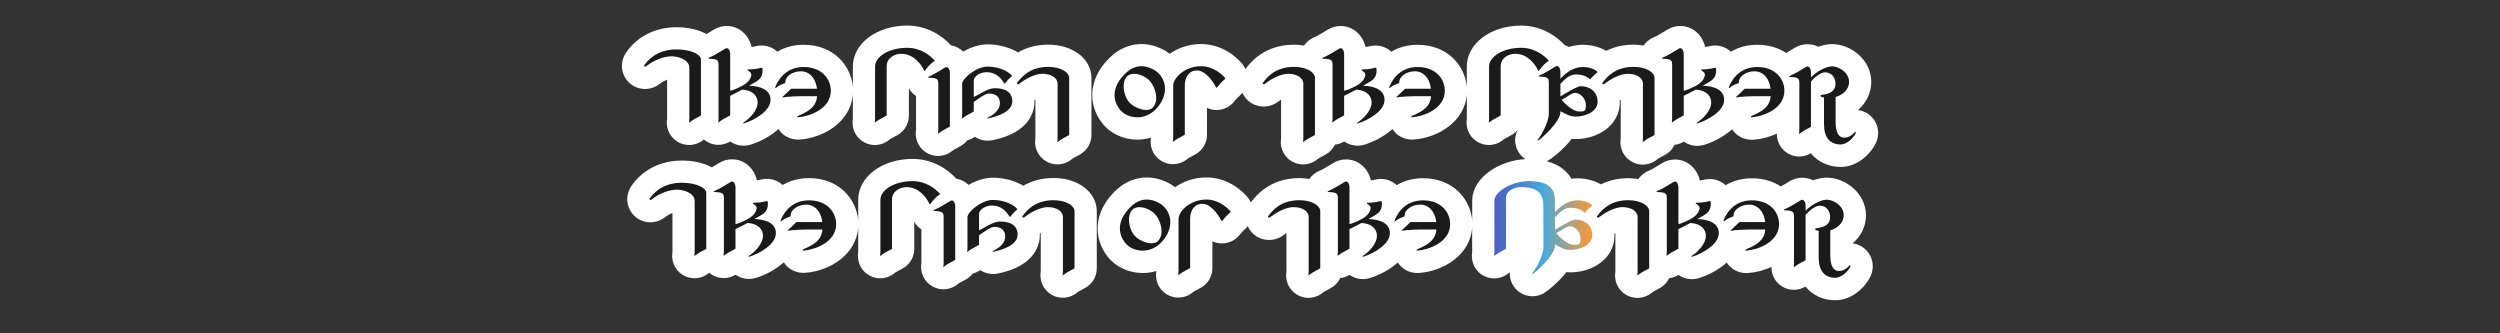 <?xml version="1.0" encoding="utf-8"?>
<!-- Generator: Adobe Illustrator 25.4.1, SVG Export Plug-In . SVG Version: 6.00 Build 0)  -->
<svg version="1.1" xmlns="http://www.w3.org/2000/svg" xmlns:xlink="http://www.w3.org/1999/xlink" x="0px" y="0px"
	 viewBox="0 0 1125 150" style="enable-background:new 0 0 1125 150;" xml:space="preserve">
<rect x="0" y="0" width="1125" height="150" fill="#333333" stroke="none"/>
<style type="text/css">
	.st0{display:none;}
	.st1{display:inline;}
	.st2{fill:url(#SVGID_1_);}
	.st3{fill:url(#SVGID_00000025406575054550694950000014148027778109634997_);}
	.st4{fill:url(#SVGID_00000155852799714054720400000014254110311171809930_);}
	.st5{fill:url(#SVGID_00000168096063147243112720000003877157680254688692_);}
	.st6{fill:url(#SVGID_00000006698877660325967120000000243309247563502254_);}
	.st7{fill:url(#SVGID_00000137837969732707652510000014886271808164340101_);}
	.st8{fill:url(#SVGID_00000041997111311735341090000010931654077581872303_);}
	.st9{fill:url(#SVGID_00000083803572284681153200000018054169314378196364_);}
	.st10{fill:url(#SVGID_00000021094935773159475500000000838575073670728337_);}
	.st11{fill:url(#SVGID_00000078011548353782212320000006512224153435126407_);}
	.st12{fill:url(#SVGID_00000182496102247609652460000015706869166217012374_);}
	.st13{fill:url(#SVGID_00000150822761130933679800000002276135181020500383_);}
	.st14{fill:url(#SVGID_00000000940243665811986220000009319890885101042093_);}
	.st15{fill:url(#SVGID_00000170269326515636628010000004066674590789831854_);}
	.st16{fill:url(#SVGID_00000155123353819316060510000008578426255970268821_);}
	.st17{fill:url(#SVGID_00000042698796803309422730000007566491083684894625_);}
	.st18{fill:url(#SVGID_00000064324108036420659680000005007393315435448208_);}
	.st19{fill:url(#SVGID_00000066511917580923760640000007543058742261659829_);}
	.st20{fill:url(#SVGID_00000004531514107617337010000015351813001920192440_);}
	.st21{fill:url(#SVGID_00000044858003630380079730000005209005621493468345_);}
	.st22{fill:url(#SVGID_00000173860292631836269240000009781605197662298789_);}
	.st23{fill:url(#SVGID_00000088125022307150349060000012800180258276121018_);}
	.st24{fill:url(#SVGID_00000056416782972591941950000001896713024472877744_);}
	.st25{fill:url(#SVGID_00000103223471892780860750000018207523431065448121_);}
	.st26{fill:url(#SVGID_00000152947343174138562960000013930754529641159609_);}
	.st27{fill:url(#SVGID_00000023965146288289834200000008680510882524443296_);}
	.st28{fill:url(#SVGID_00000028317839770075626080000004723462276991437980_);}
	.st29{fill:url(#SVGID_00000147219355287573589830000018401124671760321423_);}
	.st30{fill:url(#SVGID_00000084512096361885813230000014007304903478314940_);}
	.st31{fill:url(#SVGID_00000173153137460555717040000009194005212440863134_);}
	.st32{fill:url(#SVGID_00000090282627666844719190000007292816046978149051_);}
	.st33{fill:url(#SVGID_00000017494956306210437750000010266876961787568768_);}
	.st34{fill:url(#SVGID_00000029005476872198699320000010938210791411236237_);}
	.st35{fill:url(#SVGID_00000041280800292336648370000008727220730437631164_);}
	.st36{fill:url(#SVGID_00000067930141582748346330000012012816947768669108_);}
	.st37{fill:url(#SVGID_00000114032003726285704620000011969240798867412632_);}
	.st38{fill:url(#SVGID_00000122722265157774206610000006958023126288608129_);}
	.st39{fill:url(#SVGID_00000173847612227155039200000015312811568442814644_);}
	.st40{fill:url(#SVGID_00000152970364497622121350000001297503460370871731_);}
	.st41{fill:url(#SVGID_00000070103640836261881580000004418345528767273867_);}
	.st42{fill:url(#SVGID_00000173148110337618952480000005749857255567662237_);}
	.st43{fill:url(#SVGID_00000056400480528183175470000013968696565214852793_);}
	.st44{fill:url(#SVGID_00000013169673663032261910000007533595578864527245_);}
	.st45{fill:url(#SVGID_00000043446761027334122010000008074633944180414911_);}
	.st46{fill:url(#SVGID_00000075149132502210018580000010620796082643976089_);}
	.st47{fill:url(#SVGID_00000155856040622050002410000013650914112237293728_);}
	.st48{fill:url(#SVGID_00000003098459869422403390000009648184003851334025_);}
	.st49{fill:url(#SVGID_00000145761978570281986250000016948717184293580684_);}
	.st50{fill:url(#SVGID_00000150079369872682031400000007536923927766570121_);}
	.st51{fill:url(#SVGID_00000049908841172245363770000011259170719225163454_);}
	.st52{fill:url(#SVGID_00000076605491453763581350000015151350571805104777_);}
	.st53{fill:url(#SVGID_00000085215534267867316250000011679160217193228453_);}
	.st54{fill:url(#SVGID_00000164516210104646874120000002615183453340508047_);}
	.st55{fill:url(#SVGID_00000034056170531960146830000009792836668934804608_);}
	.st56{fill:url(#SVGID_00000011004169672663004580000016518372376639139241_);}
	.st57{fill:url(#SVGID_00000105403239998066884410000011180852797927963536_);}
	.st58{fill:url(#SVGID_00000060725660712337184950000014555309494656801666_);}
	.st59{fill:url(#SVGID_00000158004450088711073450000007466500042434104728_);}
	.st60{fill:url(#SVGID_00000143607230904532559000000007150769140636945282_);}
	.st61{fill:url(#SVGID_00000159472228852111301640000015508468320974191271_);}
	.st62{fill:url(#SVGID_00000052079459259326818300000017875160601525774010_);}
	.st63{fill:url(#SVGID_00000170992095393288506440000013439566514534095258_);}
	.st64{fill:url(#SVGID_00000098187931305675320550000012894342647357359764_);}
	.st65{fill:url(#SVGID_00000109012558965484641080000000504671218304193715_);}
	.st66{fill:url(#SVGID_00000162338032707295762420000015668599360186854278_);}
	.st67{fill:url(#SVGID_00000093134778449566591650000002087636250922745752_);}
	.st68{fill:url(#SVGID_00000034060473599814142590000006566828510749215157_);}
	.st69{fill:url(#SVGID_00000022536862801115571960000004283664264683969162_);}
	.st70{fill:url(#SVGID_00000149352639332172782560000004192665977876657801_);}
	.st71{fill:url(#SVGID_00000111171520875617055380000010225871950790087314_);}
	.st72{fill:url(#SVGID_00000127024440799727662810000018236918990487057075_);}
	.st73{fill:url(#SVGID_00000142161460185986844630000002917228998238463127_);}
	.st74{fill:url(#SVGID_00000021097943269142086840000010172396593243511487_);}
	.st75{fill:url(#SVGID_00000065794491650376560640000017943473577675122055_);}
	.st76{fill:url(#SVGID_00000173160912557320975170000007469371002635250593_);}
	.st77{fill:url(#SVGID_00000183940439914016941850000014276506496762663573_);}
	.st78{fill:url(#SVGID_00000062899332997221982600000006790241152613589419_);}
	.st79{fill:url(#SVGID_00000133529374771514351900000011916891748685365638_);}
	.st80{fill:url(#SVGID_00000161621341178747176340000016139374016831043736_);}
	.st81{fill:url(#SVGID_00000090997185574618106440000000524299764272393397_);}
	.st82{fill:url(#SVGID_00000055675483790065671940000006914518213868354489_);}
	.st83{fill:url(#SVGID_00000101084924973542405120000000618782639022163122_);}
	.st84{fill:url(#SVGID_00000101811536453942727020000018075556080293654203_);}
	.st85{fill:url(#SVGID_00000147927842862796724200000016297596602675040418_);}
	.st86{fill:url(#SVGID_00000021826659771524127070000017580170037712160669_);}
	.st87{fill:url(#SVGID_00000110464292475288217120000008785756062056773004_);}
	.st88{fill:url(#SVGID_00000067198254146711466270000004480795291024474809_);}
	.st89{fill:url(#SVGID_00000101078620789917522000000003656488694923268758_);}
	.st90{fill:url(#SVGID_00000029736793505745201490000014663913116950559676_);}
	.st91{fill:url(#SVGID_00000074433064339315222510000008963613508063073723_);}
	.st92{fill:url(#SVGID_00000147217073206859099680000004330333684177865404_);}
	.st93{fill:url(#SVGID_00000099652130630063866690000017660070749072754583_);}
	.st94{fill:url(#SVGID_00000101077637024255069840000015370287841861505203_);}
	.st95{fill:url(#SVGID_00000163056309420988029190000008744222339443033257_);}
	.st96{fill:url(#SVGID_00000101825244905020025600000008525622398018700176_);}
	.st97{fill:url(#SVGID_00000147179352323343955370000010855621040827929731_);}
	.st98{fill:url(#SVGID_00000178194872972030746140000005516928718325444268_);}
	.st99{fill:url(#SVGID_00000004508980305242176920000012428730212459493813_);}
	.st100{fill:url(#SVGID_00000049918684821765567390000016485741371465721001_);}
	.st101{fill:url(#SVGID_00000002347490709729964470000012772931581092982690_);}
	.st102{fill:url(#SVGID_00000108993355376926995720000007081352597071065517_);}
	.st103{fill:url(#SVGID_00000048463423420193404450000000120571770996269195_);}
	.st104{fill:url(#SVGID_00000172424880648079244260000000760386874815056558_);}
	.st105{fill:url(#SVGID_00000119117095220998581390000000490913241490319524_);}
	.st106{fill:url(#SVGID_00000182527986894343608560000008664300820193122980_);}
	.st107{fill:url(#SVGID_00000090985208523189930340000012435759981876349586_);}
	.st108{fill:url(#SVGID_00000169517849664925974600000006400132500186008494_);}
	.st109{fill:url(#SVGID_00000142177608301245791290000015423541376461332623_);}
	.st110{fill:url(#SVGID_00000167398235489977790770000000069676827164349101_);}
	.st111{fill:url(#SVGID_00000038408208472455356210000007761543351861533339_);}
	.st112{fill:url(#SVGID_00000106112611936676907550000016824032391267574704_);}
	.st113{fill:url(#SVGID_00000159449791592427884680000005262829641857677450_);}
	.st114{fill:url(#SVGID_00000147220707232386547040000004047449949065968522_);}
	.st115{fill:url(#SVGID_00000065757566991668483940000004899019980553776823_);}
	.st116{fill:url(#SVGID_00000072241042617959373980000005011754684309899199_);}
	.st117{fill:url(#SVGID_00000146500400440190812180000005821462842455346847_);}
	.st118{fill:url(#SVGID_00000049221238929887723550000002740525703769703868_);}
	.st119{fill:url(#SVGID_00000059300796895140785670000003897946314198234290_);}
	.st120{fill:url(#SVGID_00000112595421999478776850000007379047266685330844_);}
	.st121{fill:url(#SVGID_00000083074718622466440060000000112861877905777802_);}
	.st122{fill:url(#SVGID_00000179642843085292171850000016207282141639904933_);}
	.st123{fill:#FFFFFF;}
	.st124{fill:url(#SVGID_00000096022202277938308080000008712548608986838165_);}
	.st125{fill:url(#SVGID_00000182488547424786567010000015316465324747721355_);}
	.st126{fill:url(#SVGID_00000003075334914649249850000013901937349057318018_);}
	.st127{fill:url(#SVGID_00000023275425775472337260000017964600602323809445_);}
	.st128{fill:url(#SVGID_00000134968242990824969070000004943059108292401585_);}
	.st129{fill:url(#SVGID_00000116952406145436905480000002877822612407952527_);}
	.st130{fill:url(#SVGID_00000116944529859516436470000017992130134340707257_);}
	.st131{fill:url(#SVGID_00000020366454362605445650000015019196111793669780_);}
	.st132{fill:url(#SVGID_00000054224701821807248560000003324514792006193311_);}
	.st133{fill:url(#SVGID_00000139290946613727053990000001259443152464373651_);}
	.st134{fill:url(#SVGID_00000138561957267971243200000016014785024790753460_);}
	.st135{fill:url(#SVGID_00000011712475081820879480000017552151571798069181_);}
	.st136{fill:url(#SVGID_00000124141038574485884110000017433550604644265882_);}
	.st137{fill:url(#SVGID_00000139292404307809192150000000508633271070674366_);}
	.st138{fill:url(#SVGID_00000018938929897573658820000002303422651484632974_);}
	.st139{fill:url(#SVGID_00000116953085476898510290000000356195094632884869_);}
	.st140{fill:url(#SVGID_00000165913118537704635430000014464230161339135617_);}
	.st141{fill:url(#SVGID_00000106111171172499564870000014585573726476771732_);}
	.st142{fill:url(#SVGID_00000063596664719460689990000009685637376086167729_);}
	.st143{fill:url(#SVGID_00000169547958703929550060000000787996786427485322_);}
	.st144{fill:url(#SVGID_00000002344910174114712870000007702590566352230560_);}
	.st145{fill:url(#SVGID_00000071541615229291384700000009757211892384959930_);}
	.st146{fill:url(#SVGID_00000084509774558157622780000012439646384829135528_);}
	.st147{fill:url(#SVGID_00000179621605924399942280000015258400945736947863_);}
	.st148{fill:url(#SVGID_00000037682729471639805450000003995149161991189688_);}
	.st149{fill:url(#SVGID_00000072960967255666667730000016954460059395731075_);}
	.st150{fill:url(#SVGID_00000001633650550185672520000017874412295003768997_);}
	.st151{fill:url(#SVGID_00000175317044909707270130000011996571872351603343_);}
	.st152{fill:url(#SVGID_00000093864604849216600550000002943111199425528746_);}
	.st153{fill:url(#SVGID_00000009559556841008856100000003707640588430082710_);}
	.st154{fill:url(#SVGID_00000057118865588159260680000009805896056637058222_);}
	.st155{fill:url(#SVGID_00000104682920475623183500000011980840022808870296_);}
	.st156{fill:url(#SVGID_00000054233072117815212790000006749335791888998795_);}
	.st157{fill:url(#SVGID_00000077312119351219816290000014508792488478371230_);}
	.st158{fill:url(#SVGID_00000008121034693694072050000017310937263772524221_);}
	.st159{fill:url(#SVGID_00000077304227412425842600000006760416540714897039_);}
	.st160{fill:url(#SVGID_00000017512531971102460710000000224261450315390393_);}
	.st161{fill:url(#SVGID_00000054988445273437609150000002589981722001832862_);}
	.st162{fill:url(#SVGID_00000130608672384543642030000001857819194874252195_);}
	.st163{fill:url(#SVGID_00000093135398522024038410000006846375447080988074_);}
	.st164{fill:url(#SVGID_00000155839205446647513520000017153965759653031854_);}
	.st165{fill:url(#SVGID_00000039834850385561183180000007309861404720061364_);}
	.st166{fill:url(#SVGID_00000143610208473329077790000016842328316275902379_);}
	.st167{fill:url(#SVGID_00000114778076588396017610000013704938445952928185_);}
	.st168{fill:url(#SVGID_00000025420834940144614390000014594141397466167939_);}
	.st169{fill:url(#SVGID_00000127021356291834998100000005450766825794730140_);}
	.st170{fill:url(#SVGID_00000005955916889210955780000008825198309815659956_);}
	.st171{fill:url(#SVGID_00000140719108910719245050000009269025347607901074_);}
	.st172{fill:url(#SVGID_00000072997401994823109750000010782878800873350274_);}
	.st173{fill:url(#SVGID_00000108296241796290825920000006741214634551703715_);}
	.st174{fill:url(#SVGID_00000076567989743827541580000011377687604894123687_);}
	.st175{fill:url(#SVGID_00000133528355946326113570000018026131700065958066_);}
	.st176{fill:url(#SVGID_00000008856013385626528760000010159604647682041742_);}
	.st177{fill:url(#SVGID_00000138558116332821927100000016724131224393804221_);}
	.st178{fill:url(#SVGID_00000075859430905280231590000010411977079870560173_);}
	.st179{fill:url(#SVGID_00000064335911407873997590000015509893124372668558_);}
	.st180{fill:url(#SVGID_00000059310690021268875300000006814106435255020954_);}
	.st181{fill:url(#SVGID_00000175297513667018260100000013326513034144731780_);}
	.st182{fill:url(#SVGID_00000098200076024507509590000000045807476688031396_);}
	.st183{fill:url(#SVGID_00000087398757262489978280000013517244563154779543_);}
	.st184{fill:url(#SVGID_00000062873209663231103980000001928386339194989211_);}
	.st185{fill:url(#SVGID_00000137128680374549938280000014796050947835146889_);}
	.st186{fill:url(#SVGID_00000093859752272199303430000001185717308753107605_);}
	.st187{fill:url(#SVGID_00000062154802033573211610000013307932951939246256_);}
	.st188{fill:url(#SVGID_00000150787554043311575450000009639720564912676030_);}
	.st189{fill:url(#SVGID_00000127036760077970027800000017015035454618176162_);}
	.st190{fill:url(#SVGID_00000089536874289946928600000010687537815776434581_);}
	.st191{fill:url(#SVGID_00000047742662622976716300000014579187523416959147_);}
	.st192{fill:url(#SVGID_00000136408874436531020020000002577849484500329646_);}
	.st193{fill:url(#SVGID_00000122716893585774907760000008651829289243087248_);}
	.st194{fill:url(#SVGID_00000072986060850724398400000005729374754080166591_);}
	.st195{fill:url(#SVGID_00000130624562880838170120000003120620870065587902_);}
	.st196{fill:url(#SVGID_00000151529504172255637840000003119544669871049617_);}
	.st197{fill:url(#SVGID_00000031895726579125424220000007052149925679884959_);}
	.st198{fill:url(#SVGID_00000059306727812696183390000006548698175285343365_);}
	.st199{fill:url(#SVGID_00000171722211128268851230000005533592037696906157_);}
	.st200{fill:url(#SVGID_00000163031969104733322960000009188340285822039215_);}
	.st201{fill:url(#SVGID_00000021798973161123742740000000643722277812660376_);}
	.st202{fill:url(#SVGID_00000140009456619232516700000002765586817877025931_);}
	.st203{fill:url(#SVGID_00000016067599383091937240000013939149875197864584_);}
	.st204{fill:url(#SVGID_00000151508323246836875000000008002883288470788003_);}
	.st205{fill:url(#SVGID_00000025409469985486609810000018234601296246671283_);}
	.st206{fill:url(#SVGID_00000103967695453729365320000003160353552568358828_);}
	.st207{fill:url(#SVGID_00000077287231228586154370000005885954374131991425_);}
	.st208{fill:url(#SVGID_00000063626241933256813070000011585698106865974156_);}
	.st209{fill:url(#SVGID_00000183230357305296909140000005108668689073747893_);}
	.st210{fill:url(#SVGID_00000120522452905629163730000010041684637412457361_);}
	.st211{fill:url(#SVGID_00000054260211956303089090000017527774012298274484_);}
	.st212{fill:url(#SVGID_00000044161612929293271480000006124352975300456601_);}
	.st213{fill:url(#SVGID_00000027570723980365019100000013878350074930325161_);}
	.st214{fill:url(#SVGID_00000009577506415755995690000006668394899548328876_);}
	.st215{fill:url(#SVGID_00000174594395006090436220000010580590731627769220_);}
	.st216{fill:url(#SVGID_00000018929619756897690740000018117377790013254022_);}
	.st217{fill:url(#SVGID_00000123410590660120923860000012288308733753005186_);}
	.st218{fill:url(#SVGID_00000158020067291666801570000007069867154268038328_);}
	.st219{fill:url(#SVGID_00000146459160033799314690000008912660830939255213_);}
	.st220{fill:url(#SVGID_00000051376176107807658360000012673343711164509368_);}
	.st221{fill:url(#SVGID_00000031900336349635631210000000196603862129353388_);}
	.st222{fill:url(#SVGID_00000072257746482577991900000014987622888949686159_);}
	.st223{fill:url(#SVGID_00000030453577960096318180000006887524014707851661_);}
	.st224{fill:url(#SVGID_00000152240485051947689670000011892611951877103250_);}
	.st225{fill:url(#SVGID_00000127737277523994595950000006218379661837131191_);}
	.st226{fill:url(#SVGID_00000145744136957054083310000004320624253968069250_);}
	.st227{fill:url(#SVGID_00000094620497374079230160000015358727600857063854_);}
	.st228{fill:url(#SVGID_00000045598213631325072410000001066912325611069837_);}
	.st229{fill:url(#SVGID_00000074403997664666186400000018280477922039798165_);}
	.st230{fill:url(#SVGID_00000179610848238311630980000009984552582323786890_);}
	.st231{fill:url(#SVGID_00000131343020474293653040000017033705267693926323_);}
	.st232{fill:url(#SVGID_00000087408973841729607450000006184442427846115729_);}
	.st233{fill:url(#SVGID_00000120527565706010066840000013106561283864702859_);}
	.st234{fill:url(#SVGID_00000011030980465762653050000014626736885054095542_);}
	.st235{fill:url(#SVGID_00000032619548822635636610000015846571716244536197_);}
	.st236{fill:url(#SVGID_00000032641150614085192400000015914921392130128548_);}
	.st237{fill:url(#SVGID_00000150786890641618896710000016799738759461715128_);}
	.st238{fill:url(#SVGID_00000122706995517103319150000008506601220213676469_);}
	.st239{fill:url(#SVGID_00000056403481306156271890000015465142530734296756_);}
	.st240{fill:url(#SVGID_00000104684088280914124880000016643733594258968481_);}
	.st241{fill:url(#SVGID_00000153689874882332227160000011656872690298980224_);}
	.st242{fill:url(#SVGID_00000080888603717960853710000014347552592353890492_);}
	.st243{fill:url(#SVGID_00000150077690975812132060000018192718256091564164_);}
	.st244{fill:url(#SVGID_00000085219957722730971050000005232263345085099413_);}
	.st245{fill:url(#SVGID_00000074399676254848298960000012646211332499945891_);}
	.st246{fill:url(#SVGID_00000118357927262850819080000017251721863352777371_);}
	.st247{fill:url(#SVGID_00000011027548678056867670000010125532834171944835_);}
	.st248{fill:url(#SVGID_00000000191352997156977510000009704826112043617410_);}
	.st249{fill:url(#SVGID_00000152233697992503746040000012471802976813252540_);}
	.st250{opacity:0.6;}
	.st251{fill:url(#SVGID_00000148628427862971901610000018185686775251924626_);}
	.st252{fill:url(#SVGID_00000155865118847295833930000002749852880389191326_);}
	.st253{fill:url(#SVGID_00000099662807240610160170000009901666936228243380_);}
	.st254{fill:url(#SVGID_00000072978086295516779390000011895063156181154210_);}
	.st255{fill:url(#SVGID_00000027605139946592964300000003023726554151822259_);}
	.st256{fill:url(#SVGID_00000128467285248342866000000005803001110487674788_);}
	.st257{fill:url(#SVGID_00000003086754460112740930000009867001217854420101_);}
	.st258{fill:url(#SVGID_00000086690064533836571050000015907005996505814934_);}
	.st259{fill:url(#SVGID_00000075842675433895620390000016383930867144487103_);}
	.st260{fill:url(#SVGID_00000176735362335451529770000013813506294012669111_);}
	.st261{fill:url(#SVGID_00000180331475534897689130000005032562224332217751_);}
	.st262{fill:url(#SVGID_00000124868265131357475010000012405325913355863718_);}
	.st263{fill:url(#SVGID_00000055681424036381589010000003043715250853736367_);}
	.st264{fill:url(#SVGID_00000046315182937125161350000016924722749572315063_);}
	.st265{fill:url(#SVGID_00000153665730564356074410000013327901143960105406_);}
	.st266{fill:url(#SVGID_00000173153442668339513190000018206595366260692640_);}
	.st267{fill:url(#SVGID_00000063595890789116803290000003758560088420324797_);}
	.st268{fill:url(#SVGID_00000051377915511619409460000004934016116660327095_);}
	.st269{fill:url(#SVGID_00000004517763225078397440000006886340992078708630_);}
	.st270{fill:url(#SVGID_00000022546734638306045130000004279172823784568472_);}
	.st271{fill:url(#SVGID_00000003093112793914906320000002537103922676713612_);}
	.st272{fill:url(#SVGID_00000018218590462707159840000004914785155497532815_);}
	.st273{fill:url(#SVGID_00000118378150129585528180000011797449413296991387_);}
	.st274{fill:url(#SVGID_00000065778699126158956190000005200579471143060105_);}
	.st275{fill:url(#SVGID_00000169532222084356890130000004834085270264477579_);}
	.st276{fill:url(#SVGID_00000173863375371366594650000017184487308911695004_);}
	.st277{fill:url(#SVGID_00000085963684563498025750000018224522137176049551_);}
	.st278{fill:url(#SVGID_00000063626497536677126670000005791145447434929322_);}
	.st279{fill:url(#SVGID_00000096741184397067143540000010277703186274359743_);}
	.st280{fill:url(#SVGID_00000057837042857116532460000014537117238265701288_);}
	.st281{fill:url(#SVGID_00000089555193890234093790000001974180773790037169_);}
	.st282{fill:url(#SVGID_00000021828532355060973960000009757753599879991173_);}
	.st283{fill:url(#SVGID_00000158011231314884743990000003035104128528357249_);}
	.st284{fill:url(#SVGID_00000095324082924474919440000006419848760847550383_);}
	.st285{fill:url(#SVGID_00000098941539212649151680000005009719196437830052_);}
	.st286{fill:url(#SVGID_00000180352500355253282970000001216666066356040856_);}
	.st287{fill:url(#SVGID_00000060015723969715323910000016275902519387996079_);}
	.st288{fill:url(#SVGID_00000000216328009499345320000017861354212798662534_);}
	.st289{fill:url(#SVGID_00000142175380500212107330000007105164078717840299_);}
	.st290{fill:url(#SVGID_00000141442187440936009550000017797265443972861350_);}
	.st291{fill:#1A1A1A;}
	.st292{fill:#231815;}
	.st293{fill:url(#SVGID_00000124846204432847904450000000416935338641176252_);}
	.st294{fill:url(#SVGID_00000016792800116490105110000000645382759619710121_);}
	.st295{fill:url(#SVGID_00000117678650453713282740000018142319413840259259_);}
	.st296{fill:url(#SVGID_00000045609470501531114120000014159225497089710741_);}
	.st297{fill:url(#SVGID_00000114781291486058532770000005400903525389283982_);}
	.st298{fill:url(#SVGID_00000038413269757876850200000002916409400466499259_);}
	.st299{fill:url(#SVGID_00000028305751668180776150000011050349658287542947_);}
	.st300{fill:url(#SVGID_00000033351205391294641010000016936403027262045855_);}
	.st301{fill:url(#SVGID_00000082330647889985722330000000931595613543510162_);}
	.st302{fill:url(#SVGID_00000096023052079026748860000000325866702190771879_);}
	.st303{fill:url(#SVGID_00000151511593391353845400000002593944139041523124_);}
	.st304{fill:url(#SVGID_00000010296701093337998580000009100833458340127146_);}
	.st305{fill:url(#SVGID_00000131347305590392970420000011419616542406056879_);}
	.st306{fill:url(#SVGID_00000176016844894739425970000012219901023412854413_);}
	.st307{fill:url(#SVGID_00000131342077236832050270000010841833877164380822_);}
	.st308{fill:url(#SVGID_00000044864288220306258210000009449998806433624737_);}
	.st309{fill:url(#SVGID_00000024687033954371798240000005111638705322359472_);}
	.st310{fill:url(#SVGID_00000106860642019381283880000016805753706402620046_);}
	.st311{fill:url(#SVGID_00000078729484088862946380000015037178034025937026_);}
	.st312{fill:url(#SVGID_00000168083431471579742680000008796990536283136160_);}
	.st313{fill:url(#SVGID_00000044877707943699771310000017120810943017983655_);}
	.st314{fill:url(#SVGID_00000036940532088968253240000013629281637424680600_);}
	.st315{fill:url(#SVGID_00000036940281015307443500000009921766834944282756_);}
	.st316{fill:url(#SVGID_00000113346051360002775990000009802002725790400180_);}
	.st317{fill:url(#SVGID_00000115491699358208145440000012409414198852528272_);}
	.st318{fill:url(#SVGID_00000090285780507591430930000000475208103800115085_);}
	.st319{fill:url(#SVGID_00000084493066987890781500000003570306464196093864_);}
	.st320{fill:url(#SVGID_00000149351938570926786550000011914981684140949167_);}
	.st321{fill:url(#SVGID_00000169527953625547081080000003743858518383785096_);}
	.st322{fill:url(#SVGID_00000100373375460505611290000000478996288830346667_);}
	.st323{fill:url(#SVGID_00000090280654887127009830000012241172884593070727_);}
	.st324{fill:url(#SVGID_00000170245481597882377970000001108156003424573074_);}
	.st325{fill:url(#SVGID_00000020366008066544372590000015982359260342509216_);}
	.st326{fill:url(#SVGID_00000026851025974932951300000017353001898947242389_);}
	.st327{fill:url(#SVGID_00000037685439231641791510000004963904667710521250_);}
	.st328{fill:url(#SVGID_00000001636077186836701710000005629252124431549593_);}
	.st329{fill:url(#SVGID_00000036239987625829129520000010151611155134604198_);}
	.st330{fill:url(#SVGID_00000047747426872852941130000013830026520705607564_);}
	.st331{fill:url(#SVGID_00000099649121869914863570000003419982151025529775_);}
	.st332{fill:url(#SVGID_00000047745551087246505410000018104527776255392134_);}
	.st333{fill:url(#SVGID_00000019666649968836864340000004464653474160632255_);}
	.st334{fill:url(#SVGID_00000009568686544338198190000015938716013044807849_);}
</style>
<g id="图层_1" class="st0">
	<g class="st1">
		<g>
			<path d="M304.44,29.67c6.24,0,10.98,2.16,10.98,4.62v25.14l-3.3,1.8c-0.18,0.12-1.38,0.9-1.56,1.08
				c-0.48,0.42-0.54,0.42-0.48,0.12c0.06-0.18,0.12-1.38,0.12-1.98v-22.5c0-3.66-4.92-5.16-8.04-5.16c-3.18,0-7.56,1.44-11.46,4.5
				c-0.54,0.42-1.08,0-0.72-0.54C291.36,34.71,295.5,29.67,304.44,29.67z"/>
			<path d="M321.42,34.05c-0.6-0.12-1.68-0.18-2.22-0.18s-0.54-0.3-0.3-0.42c2.76-1.14,4.74-2.52,7.5-4.14
				c1.32-0.78,2.16,0.96,2.16,2.46v16.5c1.14-0.18,2.64-0.78,5.22-2.1c3-1.56,3.96-3.36,4.26-4.68c0.3-1.32-0.9-1.92-1.44-2.28
				c-0.36-0.18-0.42-0.54,0.24-0.54c1.5,0,3.66-0.18,5.58-0.72c0.6-0.12,0.72,0.06,0.72,1.14c0,4.2-2.7,4.92-6.06,6.9
				c5.7,0.24,9.66,2.1,9.66,6.42c0,4.92-7.2,9.06-11.82,10.5c-0.6,0.18-0.72-0.06-0.3-0.36c2.64-1.68,6.3-5.4,6.3-9
				c0-2.22-1.38-5.4-6.96-5.76c-2.28,1.26-4.26,2.16-5.4,2.76v8.82l-3.3,1.8c-0.18,0.12-1.38,0.9-1.56,1.08
				c-0.48,0.42-0.54,0.42-0.48,0.12c0.06-0.18,0.12-1.38,0.12-1.98v-24C323.34,34.95,322.92,34.35,321.42,34.05z"/>
			<path d="M361.62,37.59c8.16,0,12.24,5.34,12.24,10.68c0,8.28-9.78,11.58-14.64,11.94c-0.72,0.06-0.6-0.42,0-0.66
				c4.74-2.04,8.04-4.02,8.46-8.82h-7.44c-0.72,0-5.52,0.18-6.3,0.3c-2.04,0.36-2.28,0.3-1.62-0.18c0.42-0.3,2.7-2.58,3.54-3.36
				l0.12-0.12h11.64c-0.72-5.52-3.96-7.86-7.14-7.86c-4.32,0-7.08,2.7-7.08,4.68c0,0.48-0.12,0.66-0.3,0.72
				c-1.74,0.6-2.76,1.14-3.72,1.92c-0.3,0.24-0.72,0.48-0.48-0.24C349.56,44.79,352.74,37.59,361.62,37.59z"/>
			<path d="M408.24,28.95c6.42,0,10.5,3.72,12.24,5.58c0.24,0.24,0.06,0.36-0.12,0.48c-1.38,0.78-3.06,2.76-3.96,4.02
				c-0.24,0.36-0.42,0.48-0.6,0.06c-1.14-2.52-4.56-7.44-10.26-7.44c-2.82,0-6.54,1.74-6.54,5.64v22.14l-3.3,1.8
				c-0.18,0.12-1.38,0.9-1.56,1.08c-0.48,0.42-0.54,0.42-0.48,0.12c0.06-0.18,0.12-1.38,0.12-1.98v-23.1
				C393.78,33.21,399.6,28.95,408.24,28.95z"/>
			<path d="M420.3,42.57c-0.6-0.12-1.68-0.18-2.22-0.18s-0.54-0.3-0.3-0.42c2.76-1.14,4.74-2.52,7.5-4.14
				c1.32-0.78,2.16,0.96,2.16,2.46v17.22l-3.3,1.8c-0.18,0.12-1.38,0.9-1.56,1.08c-0.48,0.42-0.54,0.42-0.48,0.12
				c0.06-0.18,0.12-1.38,0.12-1.98V44.91C422.22,43.47,421.8,42.87,420.3,42.57z"/>
			<path d="M449.94,53.79c0-2.7-1.8-4.26-4.86-4.26c-1.92,0-5.22,2.7-6.9,3.78v4.32l-3.3,1.8c-0.18,0.12-1.38,0.9-1.56,1.08
				c-0.48,0.42-0.54,0.42-0.48,0.12c0.06-0.18,0.12-1.38,0.12-1.98v-13.5c0-2.34,6.3-7.74,11.4-7.74c5.04,0,8.88,1.98,10.56,3.6
				c0.66,0.66,0.48,0.66,0.24,0.84c-0.9,0.72-1.92,1.8-2.58,2.7c-0.36,0.6-0.48,0.72-0.78,0.18c-1.38-1.98-3.42-4.8-7.8-4.8
				c-3.72,0-5.82,2.46-5.82,3.54v7.62c2.16-0.9,6.18-3.96,9.42-3.96c4.68,0,7.92,1.68,7.92,5.94c0,4.62-6.66,6.78-10.8,7.62
				c-0.48,0.12-0.72-0.06-0.36-0.24C446.34,59.43,449.94,57.45,449.94,53.79z"/>
			<path d="M471.72,37.53c5.76,0,9.42,2.52,9.42,4.98v25.68l-3.3,1.8c-0.18,0.12-1.38,0.9-1.56,1.08c-0.48,0.42-0.54,0.42-0.48,0.12
				c0.06-0.18,0.12-1.38,0.12-1.98V45.15c0-2.64-2.82-4.5-6.78-4.5c-2.58,0-6.48,1.38-10.5,4.5c-0.6,0.48-1.32,0.06-0.9-0.48
				C459.36,42.57,463.02,37.53,471.72,37.53z"/>
			<path d="M503.88,56.67c-4.5-5.82-1.68-11.76,1.68-15.3c3.54-3.96,8.1-5.58,13.62-2.58c4.86,2.7,7.38,9.54,2.22,16.32
				C515.7,62.61,507,60.75,503.88,56.67z M507.78,53.01c2.64,3.42,8.7,5.04,10.8,3c3.54-3.48,1.02-10.56-2.16-13.08
				c-3.48-2.64-7.5-2.94-9.3-1.08C504.66,44.43,505.56,50.13,507.78,53.01z"/>
			<path d="M540.48,37.23c5.52,0,9.6,3.78,10.86,5.34c0.24,0.3-0.3,0.6-0.48,0.78c-1.02,0.84-2.28,2.22-3.12,3.36
				c-0.18,0.24-0.36,0.3-0.54,0c-1.2-2.4-4.68-7.56-8.52-7.56c-3.54,0-5.52,2.88-5.52,6.78v22.14l-3.3,1.8
				c-0.18,0.12-1.38,0.9-1.56,1.08c-0.48,0.42-0.54,0.42-0.48,0.12c0.06-0.18,0.12-1.38,0.12-1.98v-23.1
				C527.94,42.51,533.16,37.23,540.48,37.23z"/>
			<path d="M582.3,37.53c5.76,0,9.42,2.52,9.42,4.98v25.68l-3.3,1.8c-0.18,0.12-1.38,0.9-1.56,1.08c-0.48,0.42-0.54,0.42-0.48,0.12
				c0.06-0.18,0.12-1.38,0.12-1.98V45.15c0-2.64-2.82-4.5-6.78-4.5c-2.58,0-6.48,1.38-10.5,4.5c-0.6,0.48-1.32,0.06-0.9-0.48
				C569.94,42.57,573.6,37.53,582.3,37.53z"/>
			<path d="M597.72,34.05c-0.6-0.12-1.68-0.18-2.22-0.18s-0.54-0.3-0.3-0.42c2.76-1.14,4.74-2.52,7.5-4.14
				c1.32-0.78,2.16,0.96,2.16,2.46v16.5c1.14-0.18,2.64-0.78,5.22-2.1c3-1.56,3.96-3.36,4.26-4.68c0.3-1.32-0.9-1.92-1.44-2.28
				c-0.36-0.18-0.42-0.54,0.24-0.54c1.5,0,3.66-0.18,5.58-0.72c0.6-0.12,0.72,0.06,0.72,1.14c0,4.2-2.7,4.92-6.06,6.9
				c5.7,0.24,9.66,2.1,9.66,6.42c0,4.92-7.2,9.06-11.82,10.5c-0.6,0.18-0.72-0.06-0.3-0.36c2.64-1.68,6.3-5.4,6.3-9
				c0-2.22-1.38-5.4-6.96-5.76c-2.28,1.26-4.26,2.16-5.4,2.76v8.82l-3.3,1.8c-0.18,0.12-1.38,0.9-1.56,1.08
				c-0.48,0.42-0.54,0.42-0.48,0.12c0.06-0.18,0.12-1.38,0.12-1.98v-24C599.64,34.95,599.22,34.35,597.72,34.05z"/>
			<path d="M637.92,37.59c8.16,0,12.24,5.34,12.24,10.68c0,8.28-9.78,11.58-14.64,11.94c-0.72,0.06-0.6-0.42,0-0.66
				c4.74-2.04,8.04-4.02,8.46-8.82h-7.44c-0.72,0-5.52,0.18-6.3,0.3c-2.04,0.36-2.28,0.3-1.62-0.18c0.42-0.3,2.7-2.58,3.54-3.36
				l0.12-0.12h11.64c-0.72-5.52-3.96-7.86-7.14-7.86c-4.32,0-7.08,2.7-7.08,4.68c0,0.48-0.12,0.66-0.3,0.72
				c-1.74,0.6-2.76,1.14-3.72,1.92c-0.3,0.24-0.72,0.48-0.48-0.24C625.86,44.79,629.04,37.59,637.92,37.59z"/>
			<path d="M684.54,28.95c6.42,0,10.5,3.72,12.24,5.58c0.24,0.24,0.06,0.36-0.12,0.48c-1.38,0.78-3.06,2.76-3.96,4.02
				c-0.24,0.36-0.42,0.48-0.6,0.06c-1.14-2.52-4.56-7.44-10.26-7.44c-2.82,0-6.54,1.74-6.54,5.64v22.14l-3.3,1.8
				c-0.18,0.12-1.38,0.9-1.56,1.08c-0.48,0.42-0.54,0.42-0.48,0.12c0.06-0.18,0.12-1.38,0.12-1.98v-23.1
				C670.08,33.21,675.9,28.95,684.54,28.95z"/>
			<path d="M695.04,42.09c-0.6-0.12-1.68-0.18-2.22-0.18s-0.54-0.3-0.3-0.42c2.76-1.14,4.74-2.52,7.5-4.14
				c1.32-0.78,2.16,0.96,2.16,2.46v3.06c2.46-2.64,5.76-5.28,10.14-5.28c3.12,0,5.7,1.2,6.6,2.28c-0.3,0.18-2.94,2.64-3.36,3.3
				c-1.2-1.2-3.36-2.22-6.36-2.22c-2.94,0-4.62,1.8-7.02,4.2v5.64c2.94-1.62,7.38-4.56,9.24-4.56c4.02,0,7.5,2.58,7.5,6.96
				c0,4.86-6.06,6.72-9.84,6.72c-3.18,0-5.52-1.86-6.9-2.46v0.48c0,4.26-8.7,12.06-9.9,12.66c-0.36,0.18-0.66,0-0.3-0.36
				c1.08-0.96,4.98-7.68,4.98-11.52v-0.18c0-1.56,0-3.54,0-4.68v-9.42C696.96,42.99,696.54,42.39,695.04,42.09z M710.7,57.63
				c2.4,0,2.94-0.18,2.94-2.88c0-3.3-2.82-5.52-4.74-5.52c-1.68,0-4.08,2.16-6.18,3.12C704.82,54.87,708.12,57.63,710.7,57.63z"/>
			<path d="M735.12,37.53c5.76,0,9.42,2.52,9.42,4.98v25.68l-3.3,1.8c-0.18,0.12-1.38,0.9-1.56,1.08c-0.48,0.42-0.54,0.42-0.48,0.12
				c0.06-0.18,0.12-1.38,0.12-1.98V45.15c0-2.64-2.82-4.5-6.78-4.5c-2.58,0-6.48,1.38-10.5,4.5c-0.6,0.48-1.32,0.06-0.9-0.48
				C722.76,42.57,726.42,37.53,735.12,37.53z"/>
			<path d="M750.54,34.05c-0.6-0.12-1.68-0.18-2.22-0.18s-0.54-0.3-0.3-0.42c2.76-1.14,4.74-2.52,7.5-4.14
				c1.32-0.78,2.16,0.96,2.16,2.46v16.5c1.14-0.18,2.64-0.78,5.22-2.1c3-1.56,3.96-3.36,4.26-4.68c0.3-1.32-0.9-1.92-1.44-2.28
				c-0.36-0.18-0.42-0.54,0.24-0.54c1.5,0,3.66-0.18,5.58-0.72c0.6-0.12,0.72,0.06,0.72,1.14c0,4.2-2.7,4.92-6.06,6.9
				c5.7,0.24,9.66,2.1,9.66,6.42c0,4.92-7.2,9.06-11.82,10.5c-0.6,0.18-0.72-0.06-0.3-0.36c2.64-1.68,6.3-5.4,6.3-9
				c0-2.22-1.38-5.4-6.96-5.76c-2.28,1.26-4.26,2.16-5.4,2.76v8.82l-3.3,1.8c-0.18,0.12-1.38,0.9-1.56,1.08
				c-0.48,0.42-0.54,0.42-0.48,0.12c0.06-0.18,0.12-1.38,0.12-1.98v-24C752.46,34.95,752.04,34.35,750.54,34.05z"/>
			<path d="M790.74,37.59c8.16,0,12.24,5.34,12.24,10.68c0,8.28-9.78,11.58-14.64,11.94c-0.72,0.06-0.6-0.42,0-0.66
				c4.74-2.04,8.04-4.02,8.46-8.82h-7.44c-0.72,0-5.52,0.18-6.3,0.3c-2.04,0.36-2.28,0.3-1.62-0.18c0.42-0.3,2.7-2.58,3.54-3.36
				l0.12-0.12h11.64c-0.72-5.52-3.96-7.86-7.14-7.86c-4.32,0-7.08,2.7-7.08,4.68c0,0.48-0.12,0.66-0.3,0.72
				c-1.74,0.6-2.76,1.14-3.72,1.92c-0.3,0.24-0.72,0.48-0.48-0.24C778.68,44.79,781.86,37.59,790.74,37.59z"/>
			<path d="M807.78,42.27c-0.6-0.12-1.68-0.18-2.22-0.18s-0.54-0.3-0.3-0.42c2.76-1.14,4.74-2.52,7.5-4.14
				c1.32-0.78,2.16,0.96,2.16,2.46v2.34c2.4-2.7,6.9-5.04,9.54-5.04c2.88,0,7.62,2.7,7.62,7.02c0,3.3-2.7,5.82-6.06,6.78v10.92
				c0,5.4,1.5,7.38,3.96,7.38c1.74,0,3.42-1.02,4.62-2.46c0.3-0.36,0.66,0.06,0.48,0.48c-0.9,1.92-3.9,5.04-6.78,5.04
				c-4.74,0-7.5-3.06-7.5-9.12v-12c-0.3-0.06-0.66-0.12-0.96-0.24c-0.78-0.24-1.02-0.78,0-0.96c1.32-0.24,6.12-0.54,6.12-4.98
				c0-2.76-1.68-5.16-4.74-5.16c-1.98,0-4.98,2.52-6.3,4.14v13.38l-3.3,1.8c-0.18,0.12-1.38,0.9-1.56,1.08
				c-0.48,0.42-0.54,0.42-0.48,0.12c0.06-0.18,0.12-1.38,0.12-1.98V44.61C809.7,43.17,809.28,42.57,807.78,42.27z"/>
		</g>
		<g>
			<path d="M304.44,89.67c6.24,0,10.98,2.16,10.98,4.62v25.14l-3.3,1.8c-0.18,0.12-1.38,0.9-1.56,1.08
				c-0.48,0.42-0.54,0.42-0.48,0.12c0.06-0.18,0.12-1.38,0.12-1.98v-22.5c0-3.66-4.92-5.16-8.04-5.16c-3.18,0-7.56,1.44-11.46,4.5
				c-0.54,0.42-1.08,0-0.72-0.54C291.36,94.71,295.5,89.67,304.44,89.67z"/>
			<path d="M321.42,94.05c-0.6-0.12-1.68-0.18-2.22-0.18s-0.54-0.3-0.3-0.42c2.76-1.14,4.74-2.52,7.5-4.14
				c1.32-0.78,2.16,0.96,2.16,2.46v16.5c1.14-0.18,2.64-0.78,5.22-2.1c3-1.56,3.96-3.36,4.26-4.68c0.3-1.32-0.9-1.92-1.44-2.28
				c-0.36-0.18-0.42-0.54,0.24-0.54c1.5,0,3.66-0.18,5.58-0.72c0.6-0.12,0.72,0.06,0.72,1.14c0,4.2-2.7,4.92-6.06,6.9
				c5.7,0.24,9.66,2.1,9.66,6.42c0,4.92-7.2,9.06-11.82,10.5c-0.6,0.18-0.72-0.06-0.3-0.36c2.64-1.68,6.3-5.4,6.3-9
				c0-2.22-1.38-5.4-6.96-5.76c-2.28,1.26-4.26,2.16-5.4,2.76v8.82l-3.3,1.8c-0.18,0.12-1.38,0.9-1.56,1.08
				c-0.48,0.42-0.54,0.42-0.48,0.12c0.06-0.18,0.12-1.38,0.12-1.98v-24C323.34,94.95,322.92,94.35,321.42,94.05z"/>
			<path d="M361.62,97.59c8.16,0,12.24,5.34,12.24,10.68c0,8.28-9.78,11.58-14.64,11.94c-0.72,0.06-0.6-0.42,0-0.66
				c4.74-2.04,8.04-4.02,8.46-8.82h-7.44c-0.72,0-5.52,0.18-6.3,0.3c-2.04,0.36-2.28,0.3-1.62-0.18c0.42-0.3,2.7-2.58,3.54-3.36
				l0.12-0.12h11.64c-0.72-5.52-3.96-7.86-7.14-7.86c-4.32,0-7.08,2.7-7.08,4.68c0,0.48-0.12,0.66-0.3,0.72
				c-1.74,0.6-2.76,1.14-3.72,1.92c-0.3,0.24-0.72,0.48-0.48-0.24C349.56,104.79,352.74,97.59,361.62,97.59z"/>
			<path d="M408.24,88.95c6.42,0,10.5,3.72,12.24,5.58c0.24,0.24,0.06,0.36-0.12,0.48c-1.38,0.78-3.06,2.76-3.96,4.02
				c-0.24,0.36-0.42,0.48-0.6,0.06c-1.14-2.52-4.56-7.44-10.26-7.44c-2.82,0-6.54,1.74-6.54,5.64v22.14l-3.3,1.8
				c-0.18,0.12-1.38,0.9-1.56,1.08c-0.48,0.42-0.54,0.42-0.48,0.12c0.06-0.18,0.12-1.38,0.12-1.98v-23.1
				C393.78,93.21,399.6,88.95,408.24,88.95z"/>
			<path d="M420.3,102.57c-0.6-0.12-1.68-0.18-2.22-0.18s-0.54-0.3-0.3-0.42c2.76-1.14,4.74-2.52,7.5-4.14
				c1.32-0.78,2.16,0.96,2.16,2.46v17.22l-3.3,1.8c-0.18,0.12-1.38,0.9-1.56,1.08c-0.48,0.42-0.54,0.42-0.48,0.12
				c0.06-0.18,0.12-1.38,0.12-1.98v-13.62C422.22,103.47,421.8,102.87,420.3,102.57z"/>
			<path d="M449.94,113.79c0-2.7-1.8-4.26-4.86-4.26c-1.92,0-5.22,2.7-6.9,3.78v4.32l-3.3,1.8c-0.18,0.12-1.38,0.9-1.56,1.08
				c-0.48,0.42-0.54,0.42-0.48,0.12c0.06-0.18,0.12-1.38,0.12-1.98v-13.5c0-2.34,6.3-7.74,11.4-7.74c5.04,0,8.88,1.98,10.56,3.6
				c0.66,0.66,0.48,0.66,0.24,0.84c-0.9,0.72-1.92,1.8-2.58,2.7c-0.36,0.6-0.48,0.72-0.78,0.18c-1.38-1.98-3.42-4.8-7.8-4.8
				c-3.72,0-5.82,2.46-5.82,3.54v7.62c2.16-0.9,6.18-3.96,9.42-3.96c4.68,0,7.92,1.68,7.92,5.94c0,4.62-6.66,6.78-10.8,7.62
				c-0.48,0.12-0.72-0.06-0.36-0.24C446.34,119.43,449.94,117.45,449.94,113.79z"/>
			<path d="M471.72,97.53c5.76,0,9.42,2.52,9.42,4.98v25.68l-3.3,1.8c-0.18,0.12-1.38,0.9-1.56,1.08c-0.48,0.42-0.54,0.42-0.48,0.12
				c0.06-0.18,0.12-1.38,0.12-1.98v-24.06c0-2.64-2.82-4.5-6.78-4.5c-2.58,0-6.48,1.38-10.5,4.5c-0.6,0.48-1.32,0.06-0.9-0.48
				C459.36,102.57,463.02,97.53,471.72,97.53z"/>
			<path d="M503.88,116.67c-4.5-5.82-1.68-11.76,1.68-15.3c3.54-3.96,8.1-5.58,13.62-2.58c4.86,2.7,7.38,9.54,2.22,16.32
				C515.7,122.61,507,120.75,503.88,116.67z M507.78,113.01c2.64,3.42,8.7,5.04,10.8,3c3.54-3.48,1.02-10.56-2.16-13.08
				c-3.48-2.64-7.5-2.94-9.3-1.08C504.66,104.43,505.56,110.13,507.78,113.01z"/>
			<path d="M540.48,97.23c5.52,0,9.6,3.78,10.86,5.34c0.24,0.3-0.3,0.6-0.48,0.78c-1.02,0.84-2.28,2.22-3.12,3.36
				c-0.18,0.24-0.36,0.3-0.54,0c-1.2-2.4-4.68-7.56-8.52-7.56c-3.54,0-5.52,2.88-5.52,6.78v22.14l-3.3,1.8
				c-0.18,0.12-1.38,0.9-1.56,1.08c-0.48,0.42-0.54,0.42-0.48,0.12c0.06-0.18,0.12-1.38,0.12-1.98v-23.1
				C527.94,102.51,533.16,97.23,540.48,97.23z"/>
			<path d="M582.3,97.53c5.76,0,9.42,2.52,9.42,4.98v25.68l-3.3,1.8c-0.18,0.12-1.38,0.9-1.56,1.08c-0.48,0.42-0.54,0.42-0.48,0.12
				c0.06-0.18,0.12-1.38,0.12-1.98v-24.06c0-2.64-2.82-4.5-6.78-4.5c-2.58,0-6.48,1.38-10.5,4.5c-0.6,0.48-1.32,0.06-0.9-0.48
				C569.94,102.57,573.6,97.53,582.3,97.53z"/>
			<path d="M597.72,94.05c-0.6-0.12-1.68-0.18-2.22-0.18s-0.54-0.3-0.3-0.42c2.76-1.14,4.74-2.52,7.5-4.14
				c1.32-0.78,2.16,0.96,2.16,2.46v16.5c1.14-0.18,2.64-0.78,5.22-2.1c3-1.56,3.96-3.36,4.26-4.68c0.3-1.32-0.9-1.92-1.44-2.28
				c-0.36-0.18-0.42-0.54,0.24-0.54c1.5,0,3.66-0.18,5.58-0.72c0.6-0.12,0.72,0.06,0.72,1.14c0,4.2-2.7,4.92-6.06,6.9
				c5.7,0.24,9.66,2.1,9.66,6.42c0,4.92-7.2,9.06-11.82,10.5c-0.6,0.18-0.72-0.06-0.3-0.36c2.64-1.68,6.3-5.4,6.3-9
				c0-2.22-1.38-5.4-6.96-5.76c-2.28,1.26-4.26,2.16-5.4,2.76v8.82l-3.3,1.8c-0.18,0.12-1.38,0.9-1.56,1.08
				c-0.48,0.42-0.54,0.42-0.48,0.12c0.06-0.18,0.12-1.38,0.12-1.98v-24C599.64,94.95,599.22,94.35,597.72,94.05z"/>
			<path d="M637.92,97.59c8.16,0,12.24,5.34,12.24,10.68c0,8.28-9.78,11.58-14.64,11.94c-0.72,0.06-0.6-0.42,0-0.66
				c4.74-2.04,8.04-4.02,8.46-8.82h-7.44c-0.72,0-5.52,0.18-6.3,0.3c-2.04,0.36-2.28,0.3-1.62-0.18c0.42-0.3,2.7-2.58,3.54-3.36
				l0.12-0.12h11.64c-0.72-5.52-3.96-7.86-7.14-7.86c-4.32,0-7.08,2.7-7.08,4.68c0,0.48-0.12,0.66-0.3,0.72
				c-1.74,0.6-2.76,1.14-3.72,1.92c-0.3,0.24-0.72,0.48-0.48-0.24C625.86,104.79,629.04,97.59,637.92,97.59z"/>
			<linearGradient id="SVGID_1_" gradientUnits="userSpaceOnUse" x1="669" y1="109.806" x2="713.501" y2="109.806">
				<stop  offset="0" style="stop-color:#4C5FBF"/>
				<stop  offset="0.3" style="stop-color:#4889D1"/>
				<stop  offset="0.5" style="stop-color:#47AADD"/>
				<stop  offset="1" style="stop-color:#FE9934"/>
			</linearGradient>
			<path class="st2" d="M685.5,88.95c5.46,0,11.82,0.96,11.82,8.64v5.34c2.46-2.64,5.76-5.34,10.2-5.34c3.12,0,5.7,1.2,6.6,2.28
				c-0.3,0.18-2.94,2.64-3.36,3.3c-1.2-1.2-3.36-2.22-6.36-2.22c-2.94,0-4.68,1.8-7.08,4.26l0.06,5.58
				c2.94-1.62,7.38-4.56,9.24-4.56c4.02,0,7.5,2.58,7.5,6.96c0,4.86-6.06,6.72-9.84,6.72c-3.18,0-5.52-1.86-6.9-2.46v0.48
				c0,4.26-8.7,12.06-9.9,12.66c-0.36,0.18-0.66,0-0.3-0.36c1.08-0.96,4.98-7.68,4.98-11.52v-0.18l-0.06-18.84
				c0-7.2-5.64-8.04-9.96-8.04c-4.02,0-6.84,2.22-6.84,4.86v22.92l-3.3,1.8c-0.18,0.12-1.38,0.9-1.56,1.08
				c-0.48,0.42-0.54,0.42-0.48,0.12c0.06-0.18,0.12-1.38,0.12-1.98V97.83C670.08,93.45,678.42,88.95,685.5,88.95z M705.9,117.63
				c2.4,0,2.94-0.18,2.94-2.88c0-3.3-2.82-5.52-4.74-5.52c-1.68,0-4.08,2.16-6.18,3.12C700.02,114.87,703.32,117.63,705.9,117.63z"
				/>
			<path d="M730.32,97.53c5.76,0,9.42,2.52,9.42,4.98v25.68l-3.3,1.8c-0.18,0.12-1.38,0.9-1.56,1.08c-0.48,0.42-0.54,0.42-0.48,0.12
				c0.06-0.18,0.12-1.38,0.12-1.98v-24.06c0-2.64-2.82-4.5-6.78-4.5c-2.58,0-6.48,1.38-10.5,4.5c-0.6,0.48-1.32,0.06-0.9-0.48
				C717.96,102.57,721.62,97.53,730.32,97.53z"/>
			<path d="M745.74,94.05c-0.6-0.12-1.68-0.18-2.22-0.18s-0.54-0.3-0.3-0.42c2.76-1.14,4.74-2.52,7.5-4.14
				c1.32-0.78,2.16,0.96,2.16,2.46v16.5c1.14-0.18,2.64-0.78,5.22-2.1c3-1.56,3.96-3.36,4.26-4.68c0.3-1.32-0.9-1.92-1.44-2.28
				c-0.36-0.18-0.42-0.54,0.24-0.54c1.5,0,3.66-0.18,5.58-0.72c0.6-0.12,0.72,0.06,0.72,1.14c0,4.2-2.7,4.92-6.06,6.9
				c5.7,0.24,9.66,2.1,9.66,6.42c0,4.92-7.2,9.06-11.82,10.5c-0.6,0.18-0.72-0.06-0.3-0.36c2.64-1.68,6.3-5.4,6.3-9
				c0-2.22-1.38-5.4-6.96-5.76c-2.28,1.26-4.26,2.16-5.4,2.76v8.82l-3.3,1.8c-0.18,0.12-1.38,0.9-1.56,1.08
				c-0.48,0.42-0.54,0.42-0.48,0.12c0.06-0.18,0.12-1.38,0.12-1.98v-24C747.66,94.95,747.24,94.35,745.74,94.05z"/>
			<path d="M785.94,97.59c8.16,0,12.24,5.34,12.24,10.68c0,8.28-9.78,11.58-14.64,11.94c-0.72,0.06-0.6-0.42,0-0.66
				c4.74-2.04,8.04-4.02,8.46-8.82h-7.44c-0.72,0-5.52,0.18-6.3,0.3c-2.04,0.36-2.28,0.3-1.62-0.18c0.42-0.3,2.7-2.58,3.54-3.36
				l0.12-0.12h11.64c-0.72-5.52-3.96-7.86-7.14-7.86c-4.32,0-7.08,2.7-7.08,4.68c0,0.48-0.12,0.66-0.3,0.72
				c-1.74,0.6-2.76,1.14-3.72,1.92c-0.3,0.24-0.72,0.48-0.48-0.24C773.88,104.79,777.06,97.59,785.94,97.59z"/>
			<path d="M802.98,102.27c-0.6-0.12-1.68-0.18-2.22-0.18s-0.54-0.3-0.3-0.42c2.76-1.14,4.74-2.52,7.5-4.14
				c1.32-0.78,2.16,0.96,2.16,2.46v2.34c2.4-2.7,6.9-5.04,9.54-5.04c2.88,0,7.62,2.7,7.62,7.02c0,3.3-2.7,5.82-6.06,6.78v10.92
				c0,5.4,1.5,7.38,3.96,7.38c1.74,0,3.42-1.02,4.62-2.46c0.3-0.36,0.66,0.06,0.48,0.48c-0.9,1.92-3.9,5.04-6.78,5.04
				c-4.74,0-7.5-3.06-7.5-9.12v-12c-0.3-0.06-0.66-0.12-0.96-0.24c-0.78-0.24-1.02-0.78,0-0.96c1.32-0.24,6.12-0.54,6.12-4.98
				c0-2.76-1.68-5.16-4.74-5.16c-1.98,0-4.98,2.52-6.3,4.14v13.38l-3.3,1.8c-0.18,0.12-1.38,0.9-1.56,1.08
				c-0.48,0.42-0.54,0.42-0.48,0.12c0.06-0.18,0.12-1.38,0.12-1.98v-13.92C804.9,103.17,804.48,102.57,802.98,102.27z"/>
		</g>
	</g>
</g>
<g id="图层_3">
	<g>
		<path class="st123" d="M465.91,62.32c-0.43,2.88,0.35,5.76,2.17,7.98c1.9,2.31,4.76,3.67,7.75,3.67c0,0,0,0,0,0
			c3.43,0,5.73-1.69,6.74-2.54c0.14-0.09,0.29-0.2,0.43-0.29l2.94-1.6c3.21-1.75,5.21-5.12,5.21-8.78V35.07
			c0-8.54-8.35-14.98-19.42-14.98c-5.79,0-10.26,1.53-13.63,3.49c-3.45-2.01-8.17-3.61-13.73-3.61c-3.52,0-7.42,1.22-10.92,3.23
			c-1.54-1.44-3.44-2.43-5.55-2.81c-0.06-0.06-0.1-0.13-0.16-0.19c-5.27-5.6-12.19-8.69-19.49-8.69c-13.72,0-24.46,8.08-24.46,18.4
			v9.19c-0.84-9.48-8.54-18.95-22.16-18.95c-4.66,0-8.59,1.2-11.84,3.1c-1.96-1.83-4.53-2.77-7.1-2.77c-0.74,0-1.47,0.07-2.23,0.23
			c-0.25,0.05-0.5,0.11-0.75,0.18c-0.4,0.11-0.94,0.21-1.5,0.27c-1.25-5.51-5.71-9.47-11.17-9.47c-1.99,0-3.97,0.55-5.69,1.57
			c-0.73,0.43-1.41,0.84-2.07,1.24c-0.49,0.3-0.93,0.56-1.36,0.82c-3.54-1.95-8.16-3.07-13.48-3.07c-9.52,0-17.81,4.18-22.79,11.54
			c-2.17,3.25-2.38,7.39-0.56,10.78c1.81,3.38,5.32,5.47,9.17,5.47c2.35,0,4.69-0.81,6.61-2.3c1.18-0.93,2.36-1.53,3.33-1.9v17.19
			c0,0.15-0.01,0.37-0.02,0.56c-0.43,2.88,0.35,5.76,2.16,7.97c1.9,2.31,4.76,3.67,7.76,3.67c0,0,0,0,0,0
			c3.34,0,5.59-1.59,6.64-2.47c1.8,1.53,4.1,2.41,6.5,2.41c2.31,0,4.1-0.76,5.34-1.52c1.7,1.22,3.78,1.91,6,1.91c0,0,0,0,0,0
			c1.06,0,2.15-0.16,3.21-0.48c0.04-0.01,0.07-0.02,0.11-0.03c3.61-1.13,8.52-3.46,12.41-6.98c1.84,2.9,5.08,4.74,8.79,4.74h0
			c0.29,0,0.6-0.01,0.86-0.03c11.07-0.82,22.8-8.14,23.82-20.2v10.47c0,0.15-0.01,0.37-0.02,0.56c-0.43,2.88,0.34,5.75,2.15,7.96
			c1.9,2.32,4.77,3.68,7.77,3.68c0,0,0,0,0,0c3.43,0,5.72-1.69,6.74-2.54c0.14-0.1,0.3-0.2,0.43-0.29l2.94-1.6
			c3.21-1.75,5.21-5.12,5.21-8.78V39.82c0.8,1.37,1.9,2.53,3.22,3.4v14.77c0,0.15-0.01,0.36-0.02,0.55
			c-0.43,2.88,0.35,5.76,2.16,7.97c1.9,2.31,4.76,3.67,7.76,3.67c0,0,0,0,0,0c3.43,0,5.72-1.69,6.73-2.54
			c0.14-0.1,0.3-0.2,0.43-0.29l2.94-1.6c1.23-0.67,2.28-1.59,3.12-2.66c1.41-0.36,2.53-0.97,3.34-1.52c1.65,1.1,3.63,1.73,5.76,1.73
			c0,0,0,0,0,0c0.8,0,1.6-0.09,2.4-0.26c16.86-3.47,18.68-13.31,18.68-17.39c0-0.18-0.02-0.36-0.03-0.54
			c0.14-0.1,0.29-0.22,0.43-0.31v16.98C465.92,61.92,465.92,62.13,465.91,62.32z"/>
		<path class="st123" d="M842.08,36.87c0-10.03-9.29-17.02-17.62-17.02c-2.03,0-4.15,0.44-6.2,1.19c-1.47-0.73-3.12-1.14-4.86-1.14
			c-1.99,0-3.97,0.55-5.69,1.57c-0.73,0.43-1.41,0.84-2.07,1.24c-0.69,0.42-1.29,0.78-1.87,1.11c-3.43-2.26-7.79-3.67-13.03-3.67
			c-4.66,0-8.59,1.2-11.84,3.1c-1.96-1.83-4.53-2.77-7.1-2.77c-0.74,0-1.47,0.07-2.23,0.23c-0.25,0.05-0.5,0.11-0.75,0.18
			c-0.4,0.11-0.94,0.21-1.5,0.27c-1.25-5.51-5.71-9.47-11.17-9.47c-1.99,0-3.97,0.55-5.69,1.57c-0.73,0.43-1.41,0.84-2.07,1.24
			c-1.64,1-2.83,1.72-4.19,2.28c-0.22,0.09-0.44,0.19-0.66,0.3c-1.63,0.81-2.95,2-3.92,3.41c-1.44-0.25-2.95-0.39-4.51-0.39
			c-5.08,0-9.13,1.18-12.33,2.78c-2.94-1.73-6.63-2.72-10.47-2.72c-2.15,0-4.25,0.33-6.29,0.98c-0.61-0.34-1.25-0.61-1.92-0.83
			c-0.03-0.03-0.05-0.07-0.08-0.1c-5.27-5.6-12.19-8.69-19.49-8.69c-13.71,0-24.46,8.08-24.46,18.4v9.19
			c-0.84-9.48-8.54-18.95-22.16-18.95c-4.66,0-8.59,1.2-11.84,3.1c-1.96-1.83-4.53-2.77-7.1-2.77c-0.74,0-1.47,0.07-2.23,0.23
			c-0.25,0.05-0.5,0.11-0.75,0.18c-0.4,0.11-0.94,0.21-1.5,0.27c-1.25-5.51-5.71-9.47-11.17-9.47c-1.99,0-3.97,0.55-5.69,1.57
			c-0.73,0.43-1.41,0.84-2.07,1.24c-1.64,1-2.83,1.72-4.19,2.28c-0.22,0.09-0.44,0.19-0.65,0.3c-1.63,0.81-2.95,2-3.92,3.41
			c-1.44-0.25-2.95-0.39-4.51-0.39c-13.42,0-19.72,8.2-21.79,10.89l-0.06,0.08c-0.35-0.79-0.8-1.54-1.33-2.22
			c-1.22-1.51-7.86-9.05-18.64-9.05c-5.24,0-10.19,1.67-14.11,4.38c-0.76-0.58-1.56-1.13-2.41-1.6c-3.38-1.83-6.84-2.76-10.3-2.76
			c-4.02,0-9.96,1.28-15.45,7.35c-8.01,8.53-8.9,19.58-2.27,28.15c3.59,4.69,9.52,7.49,15.86,7.49c0,0,0,0,0,0
			c2.12,0,4.17-0.31,6.13-0.9c0,0.1-0.01,0.21-0.01,0.31c-0.43,2.88,0.35,5.76,2.16,7.97c1.9,2.31,4.76,3.67,7.76,3.67
			c3.44,0,5.73-1.69,6.74-2.54c0.14-0.09,0.29-0.2,0.43-0.29l2.94-1.6c3.21-1.75,5.21-5.12,5.21-8.78l0-12.1
			c1.32,0.61,2.78,0.94,4.29,0.94c0,0,0,0,0,0c3.26,0,6.28-1.53,8.33-4.27c0.45-0.61,1.16-1.35,1.43-1.58
			c0.06-0.05,0.12-0.1,0.19-0.16c0.66-0.54,1.22-1.12,1.7-1.73c0.05,0.11,0.08,0.23,0.14,0.34c1.76,3.6,5.37,5.84,9.42,5.84
			c0,0,0,0,0,0c2.41,0,4.79-0.83,6.71-2.33c0.39-0.3,0.77-0.57,1.12-0.81v16.98c0,0.15-0.01,0.36-0.02,0.55
			c-0.43,2.88,0.35,5.76,2.17,7.98c1.9,2.31,4.76,3.67,7.76,3.67c3.43,0,5.73-1.69,6.74-2.54c0.14-0.1,0.3-0.2,0.43-0.29l2.94-1.6
			c1.87-1.02,3.32-2.6,4.21-4.46c1.75-0.2,3.14-0.82,4.16-1.45c1.7,1.22,3.78,1.91,6,1.91c1.06,0,2.15-0.16,3.21-0.48
			c0.04-0.01,0.07-0.02,0.11-0.03c3.61-1.13,8.52-3.46,12.42-6.98c1.84,2.9,5.08,4.74,8.79,4.74c0.29,0,0.6-0.01,0.86-0.03
			c11.07-0.82,22.8-8.14,23.82-20.2v10.47c0,0.15-0.01,0.37-0.02,0.56c-0.43,2.88,0.35,5.75,2.15,7.96c1.9,2.32,4.77,3.68,7.77,3.68
			c3.43,0,5.72-1.69,6.74-2.54c0.14-0.1,0.3-0.2,0.43-0.29l2.94-1.6c1.13-0.61,2.09-1.43,2.88-2.39c-1.36,2.65-1.55,5.76-0.38,8.57
			c0.8,1.93,2.14,3.51,3.82,4.6c-11.61,0.61-23.92,8.17-23.92,18.84v8.71c-0.84-9.48-8.54-18.95-22.16-18.95
			c-4.66,0-8.59,1.2-11.84,3.1c-1.96-1.83-4.53-2.77-7.1-2.77c-0.74,0-1.47,0.07-2.23,0.23c-0.25,0.05-0.5,0.11-0.75,0.18
			c-0.4,0.11-0.94,0.21-1.5,0.27c-1.25-5.51-5.71-9.47-11.17-9.47c-1.99,0-3.97,0.55-5.69,1.57c-0.73,0.43-1.41,0.84-2.06,1.24
			c-1.64,1-2.83,1.72-4.19,2.28c-0.22,0.09-0.44,0.19-0.66,0.3c-1.63,0.81-2.95,2-3.92,3.41c-1.44-0.25-2.95-0.39-4.51-0.39
			c-13.41,0-19.71,8.19-21.79,10.89l-0.06,0.08c-0.35-0.79-0.8-1.54-1.33-2.21c-1.22-1.51-7.86-9.06-18.64-9.06
			c-5.24,0-10.19,1.67-14.11,4.38c-0.76-0.58-1.56-1.13-2.41-1.6c-3.37-1.83-6.84-2.76-10.3-2.76c-4.02,0-9.96,1.28-15.45,7.35
			c-8.01,8.53-8.9,19.58-2.27,28.15c3.59,4.69,9.52,7.49,15.86,7.49c0,0,0,0,0,0c2.12,0,4.17-0.31,6.13-0.9
			c0,0.1-0.01,0.21-0.01,0.31c-0.43,2.88,0.35,5.76,2.16,7.97c1.9,2.31,4.76,3.67,7.76,3.67c3.44,0,5.73-1.69,6.74-2.54
			c0.14-0.09,0.29-0.2,0.43-0.29l2.94-1.6c3.21-1.75,5.21-5.12,5.21-8.78l0-12.1c1.32,0.61,2.78,0.94,4.29,0.94c0,0,0,0,0,0
			c3.27,0,6.29-1.54,8.33-4.27c0.45-0.61,1.16-1.35,1.43-1.58c0.06-0.05,0.12-0.1,0.18-0.15c0.66-0.54,1.22-1.12,1.7-1.73
			c0.05,0.11,0.08,0.23,0.14,0.34c1.76,3.6,5.37,5.84,9.42,5.84c2.41,0,4.79-0.83,6.7-2.33c0.39-0.3,0.77-0.57,1.13-0.81v16.98
			c0,0.15-0.01,0.36-0.02,0.55c-0.43,2.88,0.35,5.76,2.17,7.98c1.9,2.31,4.76,3.67,7.75,3.67h0c3.43,0,5.73-1.69,6.74-2.54
			c0.14-0.09,0.3-0.2,0.43-0.29l2.94-1.6c1.87-1.02,3.32-2.6,4.21-4.46c1.75-0.2,3.14-0.82,4.16-1.45c1.7,1.22,3.78,1.91,5.99,1.91
			c0,0,0,0,0,0c1.06,0,2.15-0.16,3.21-0.48c0.04-0.01,0.07-0.02,0.11-0.03c3.61-1.13,8.52-3.45,12.42-6.98
			c1.84,2.9,5.08,4.74,8.79,4.74c0,0,0,0,0,0c0.28,0,0.57-0.01,0.89-0.03c11.06-0.83,22.77-8.15,23.79-20.2v10.47
			c0,0.15-0.01,0.37-0.02,0.56c-0.43,2.88,0.35,5.75,2.15,7.96c1.9,2.32,4.77,3.68,7.77,3.68c3.43,0,5.72-1.69,6.74-2.54
			c0.1-0.07,0.21-0.14,0.32-0.21c-0.1,1.52,0.15,3.06,0.75,4.51c1.58,3.8,5.28,6.26,9.42,6.26c0,0,0,0,0,0
			c1.62,0,3.26-0.39,4.74-1.13c0.91-0.45,6.35-4.35,10.52-9.71c0.58,0.06,1.19,0.09,1.81,0.09c9.62,0,19.84-5.86,19.84-16.72
			c0-0.22-0.01-0.44-0.02-0.66c0.14-0.1,0.29-0.21,0.42-0.3v16.98c0,0.15-0.01,0.36-0.02,0.55c-0.43,2.88,0.35,5.76,2.17,7.98
			c1.9,2.31,4.76,3.67,7.75,3.67h0c3.43,0,5.73-1.69,6.74-2.54c0.14-0.09,0.3-0.2,0.43-0.29l2.94-1.6c1.87-1.02,3.32-2.6,4.21-4.46
			c1.75-0.2,3.14-0.82,4.16-1.45c1.7,1.22,3.78,1.91,5.99,1.91c0,0,0,0,0,0c1.06,0,2.15-0.16,3.21-0.48
			c0.04-0.01,0.07-0.02,0.11-0.03c3.61-1.13,8.52-3.45,12.42-6.98c1.84,2.9,5.08,4.74,8.79,4.74c0,0,0,0,0,0
			c0.28,0,0.57-0.01,0.89-0.03c3.55-0.27,7.16-1.2,10.47-2.75c-0.05,2.42,0.73,4.77,2.27,6.64c1.9,2.31,4.76,3.67,7.76,3.67
			c2.25,0,4.01-0.73,5.24-1.47c3.38,4.21,8.43,6.17,13.46,6.17c7.91,0,13.8-6.46,15.83-10.8c0.04-0.1,0.09-0.19,0.13-0.29
			c1.41-3.27,1.09-6.99-0.86-9.94c-1.68-2.55-4.37-4.2-7.35-4.56c3.76-3.17,6.02-7.67,6.02-12.56c0-10.03-9.29-17.02-17.62-17.02
			c-2.03,0-4.15,0.44-6.2,1.19c-1.47-0.73-3.12-1.14-4.86-1.14c-1.99,0-3.97,0.55-5.69,1.57c-0.73,0.43-1.41,0.84-2.06,1.24
			c-0.69,0.42-1.29,0.78-1.87,1.11c-3.43-2.26-7.79-3.67-13.03-3.67c-4.66,0-8.59,1.2-11.84,3.1c-1.96-1.83-4.53-2.77-7.1-2.77
			c-0.74,0-1.47,0.07-2.23,0.23c-0.25,0.05-0.5,0.11-0.75,0.18c-0.4,0.11-0.94,0.21-1.5,0.27c-1.25-5.51-5.71-9.47-11.17-9.47
			c-1.99,0-3.97,0.55-5.69,1.57c-0.73,0.43-1.41,0.84-2.06,1.24c-1.64,1-2.83,1.72-4.19,2.28c-0.22,0.09-0.44,0.19-0.66,0.3
			c-1.63,0.81-2.95,2-3.92,3.41c-1.44-0.25-2.95-0.39-4.51-0.39c-5.08,0-9.13,1.18-12.33,2.78c-2.94-1.73-6.63-2.72-10.47-2.72
			c-0.96,0-1.89,0.06-2.78,0.18c-1.94-3.29-5.34-6.4-11.2-7.89c0.27-0.11,0.54-0.21,0.8-0.35c0.91-0.45,6.35-4.35,10.52-9.71
			c0.58,0.06,1.19,0.09,1.81,0.09c9.62,0,19.84-5.86,19.84-16.72c0-0.22-0.01-0.44-0.02-0.66c0.14-0.1,0.29-0.21,0.42-0.3v16.98
			c0,0.15-0.01,0.36-0.02,0.55c-0.43,2.88,0.35,5.76,2.17,7.98c1.9,2.31,4.76,3.67,7.76,3.67c3.43,0,5.73-1.69,6.74-2.54
			c0.14-0.09,0.3-0.2,0.43-0.29l2.94-1.6c1.87-1.02,3.32-2.6,4.21-4.46c1.75-0.2,3.14-0.82,4.16-1.45c1.7,1.22,3.78,1.91,6,1.91
			c1.06,0,2.15-0.16,3.21-0.48c0.04-0.01,0.07-0.02,0.11-0.03c3.61-1.13,8.52-3.46,12.42-6.98c1.84,2.9,5.08,4.74,8.79,4.74
			c0,0,0,0,0,0c0.29,0,0.6-0.01,0.86-0.03c3.56-0.26,7.18-1.2,10.5-2.75c-0.05,2.42,0.73,4.77,2.27,6.64
			c1.9,2.31,4.76,3.67,7.76,3.67c2.25,0,4.01-0.73,5.24-1.47c3.38,4.21,8.43,6.17,13.46,6.17c7.91,0,13.8-6.46,15.83-10.8
			c0.04-0.1,0.09-0.19,0.13-0.29c1.41-3.27,1.09-6.99-0.86-9.94c-1.68-2.55-4.37-4.2-7.35-4.56
			C839.83,46.25,842.08,41.76,842.08,36.87z"/>
		<path class="st123" d="M302.59,113.56c-0.43,2.88,0.35,5.76,2.16,7.97c1.9,2.31,4.76,3.67,7.76,3.67c0,0,0,0,0,0
			c3.34,0,5.59-1.6,6.64-2.47c1.8,1.53,4.1,2.41,6.5,2.41c2.31,0,4.1-0.76,5.34-1.52c1.7,1.22,3.78,1.91,5.99,1.91c0,0,0,0,0,0
			c1.06,0,2.15-0.16,3.21-0.48c0.04-0.01,0.07-0.02,0.11-0.03c3.61-1.13,8.52-3.45,12.42-6.98c1.84,2.9,5.07,4.74,8.79,4.74
			c0,0,0,0,0,0c0.28,0,0.57-0.01,0.89-0.03c11.06-0.83,22.77-8.15,23.79-20.2v10.47c0,0.15-0.01,0.37-0.02,0.56
			c-0.43,2.88,0.35,5.75,2.15,7.96c1.9,2.32,4.77,3.68,7.77,3.68c3.43,0,5.73-1.69,6.74-2.54c0.14-0.09,0.29-0.2,0.43-0.28l2.94-1.6
			c3.21-1.75,5.21-5.12,5.21-8.78V99.82c0.8,1.37,1.9,2.53,3.22,3.4v14.77c0,0.15-0.01,0.36-0.02,0.55
			c-0.43,2.88,0.35,5.76,2.16,7.97c1.9,2.31,4.76,3.67,7.76,3.67c0,0,0,0,0,0c3.43,0,5.73-1.69,6.74-2.54
			c0.14-0.1,0.3-0.2,0.43-0.29l2.94-1.6c1.23-0.67,2.28-1.59,3.11-2.66c1.41-0.36,2.53-0.97,3.34-1.52c1.65,1.1,3.64,1.73,5.76,1.73
			c0.8,0,1.6-0.09,2.4-0.26c16.86-3.47,18.68-13.31,18.68-17.39c0-0.18-0.02-0.36-0.03-0.54c0.14-0.1,0.29-0.22,0.43-0.31v16.98
			c0,0.15-0.01,0.36-0.02,0.55c-0.43,2.88,0.35,5.76,2.17,7.98c1.9,2.31,4.76,3.67,7.75,3.67c0,0,0,0,0,0
			c3.43,0,5.73-1.69,6.74-2.54c0.14-0.09,0.29-0.2,0.43-0.29l2.94-1.6c3.21-1.75,5.21-5.12,5.21-8.78V95.07
			c0-8.54-8.35-14.98-19.42-14.98c-5.79,0-10.26,1.53-13.63,3.49c-3.45-2.01-8.17-3.61-13.73-3.61c-3.52,0-7.42,1.22-10.92,3.23
			c-1.54-1.44-3.44-2.43-5.55-2.81c-0.06-0.06-0.1-0.13-0.16-0.19c-5.27-5.6-12.19-8.69-19.49-8.69c-13.72,0-24.46,8.08-24.46,18.4
			v9.19c-0.84-9.48-8.54-18.95-22.16-18.95c-4.66,0-8.59,1.2-11.84,3.1c-1.96-1.83-4.53-2.77-7.1-2.77c-0.74,0-1.47,0.07-2.23,0.23
			c-0.25,0.05-0.5,0.11-0.75,0.18c-0.4,0.11-0.94,0.21-1.5,0.27c-1.25-5.51-5.71-9.47-11.17-9.47c-1.99,0-3.97,0.55-5.69,1.57
			c-0.73,0.43-1.41,0.84-2.06,1.24c-0.49,0.3-0.94,0.57-1.36,0.82c-3.54-1.95-8.16-3.07-13.48-3.07c-9.52,0-17.81,4.18-22.79,11.54
			c-2.17,3.25-2.38,7.38-0.56,10.78c1.81,3.37,5.32,5.47,9.17,5.47c2.35,0,4.69-0.81,6.61-2.3c1.18-0.93,2.36-1.53,3.33-1.89v17.18
			C302.6,113.16,302.6,113.38,302.59,113.56z"/>
	</g>
	<g>
		<path class="st291" d="M304.45,22.23c6.24,0,10.98,2.16,10.98,4.62v25.14l-3.3,1.8c-0.18,0.12-1.38,0.9-1.56,1.08
			c-0.48,0.42-0.54,0.42-0.48,0.12c0.06-0.18,0.12-1.38,0.12-1.98v-22.5c0-3.66-4.92-5.16-8.04-5.16c-3.18,0-7.56,1.44-11.46,4.5
			c-0.54,0.42-1.08,0-0.72-0.54C291.37,27.27,295.51,22.23,304.45,22.23z"/>
		<path class="st291" d="M321.43,26.61c-0.6-0.12-1.68-0.18-2.22-0.18s-0.54-0.3-0.3-0.42c2.76-1.14,4.74-2.52,7.5-4.14
			c1.32-0.78,2.16,0.96,2.16,2.46v16.5c1.14-0.18,2.64-0.78,5.22-2.1c3-1.56,3.96-3.36,4.26-4.68c0.3-1.32-0.9-1.92-1.44-2.28
			c-0.36-0.18-0.42-0.54,0.24-0.54c1.5,0,3.66-0.18,5.58-0.72c0.6-0.12,0.72,0.06,0.72,1.14c0,4.2-2.7,4.92-6.06,6.9
			c5.7,0.24,9.66,2.1,9.66,6.42c0,4.92-7.2,9.06-11.82,10.5c-0.6,0.18-0.72-0.06-0.3-0.36c2.64-1.68,6.3-5.4,6.3-9
			c0-2.22-1.38-5.4-6.96-5.76c-2.28,1.26-4.26,2.16-5.4,2.76v8.82l-3.3,1.8c-0.18,0.12-1.38,0.9-1.56,1.08
			c-0.48,0.42-0.54,0.42-0.48,0.12c0.06-0.18,0.12-1.38,0.12-1.98v-24C323.35,27.51,322.93,26.91,321.43,26.61z"/>
		<path class="st291" d="M361.63,30.15c8.16,0,12.24,5.34,12.24,10.68c0,8.28-9.78,11.58-14.64,11.94c-0.72,0.06-0.6-0.42,0-0.66
			c4.74-2.04,8.04-4.02,8.46-8.82h-7.44c-0.72,0-5.52,0.18-6.3,0.3c-2.04,0.36-2.28,0.3-1.62-0.18c0.42-0.3,2.7-2.58,3.54-3.36
			l0.12-0.12h11.64c-0.72-5.52-3.96-7.86-7.14-7.86c-4.32,0-7.08,2.7-7.08,4.68c0,0.48-0.12,0.66-0.3,0.72
			c-1.74,0.6-2.76,1.14-3.72,1.92c-0.3,0.24-0.72,0.48-0.48-0.24C349.57,37.35,352.75,30.15,361.63,30.15z"/>
		<path class="st291" d="M408.24,21.51c6.42,0,10.5,3.72,12.24,5.58c0.24,0.24,0.06,0.36-0.12,0.48c-1.38,0.78-3.06,2.76-3.96,4.02
			c-0.24,0.36-0.42,0.48-0.6,0.06c-1.14-2.52-4.56-7.44-10.26-7.44c-2.82,0-6.54,1.74-6.54,5.64v22.14l-3.3,1.8
			c-0.18,0.12-1.38,0.9-1.56,1.08c-0.48,0.42-0.54,0.42-0.48,0.12c0.06-0.18,0.12-1.38,0.12-1.98v-23.1
			C393.79,25.77,399.6,21.51,408.24,21.51z"/>
		<path class="st291" d="M420.31,35.13c-0.6-0.12-1.68-0.18-2.22-0.18s-0.54-0.3-0.3-0.42c2.76-1.14,4.74-2.52,7.5-4.14
			c1.32-0.78,2.16,0.96,2.16,2.46v24.12l-3.3,1.8c-0.18,0.12-1.38,0.9-1.56,1.08c-0.48,0.42-0.54,0.42-0.48,0.12
			c0.06-0.18,0.12-1.38,0.12-1.98V37.47C422.23,36.03,421.81,35.43,420.31,35.13z"/>
		<path class="st291" d="M449.95,46.35c0-2.7-1.8-4.26-4.86-4.26c-1.92,0-5.22,2.7-6.9,3.78v4.32l-3.3,1.8
			c-0.18,0.12-1.38,0.9-1.56,1.08c-0.48,0.42-0.54,0.42-0.48,0.12c0.06-0.18,0.12-1.38,0.12-1.98v-13.5c0-2.34,6.3-7.74,11.4-7.74
			c5.04,0,8.88,1.98,10.56,3.6c0.66,0.66,0.48,0.66,0.24,0.84c-0.9,0.72-1.92,1.8-2.58,2.7c-0.36,0.6-0.48,0.72-0.78,0.18
			c-1.38-1.98-3.42-4.8-7.8-4.8c-3.72,0-5.82,2.46-5.82,3.54v7.62c2.16-0.9,6.18-3.96,9.42-3.96c4.68,0,7.92,1.68,7.92,5.94
			c0,4.62-6.66,6.78-10.8,7.62c-0.48,0.12-0.72-0.06-0.36-0.24C446.35,51.99,449.95,50.01,449.95,46.35z"/>
		<path class="st291" d="M471.72,30.09c5.76,0,9.42,2.52,9.42,4.98v25.68l-3.3,1.8c-0.18,0.12-1.38,0.9-1.56,1.08
			c-0.48,0.42-0.54,0.42-0.48,0.12c0.06-0.18,0.12-1.38,0.12-1.98V37.71c0-2.64-2.82-4.5-6.78-4.5c-2.58,0-6.48,1.38-10.5,4.5
			c-0.6,0.48-1.32,0.06-0.9-0.48C459.37,35.13,463.03,30.09,471.72,30.09z"/>
		<path class="st291" d="M503.88,49.23c-4.5-5.82-1.68-11.76,1.68-15.3c3.54-3.96,8.1-5.58,13.62-2.58
			c4.86,2.7,7.38,9.54,2.22,16.32C515.7,55.17,507.01,53.31,503.88,49.23z M516.42,35.49c-3.48-2.64-7.5-2.94-9.3-1.08
			c-2.46,2.58-1.56,8.28,0.66,11.16c2.64,3.42,8.7,5.04,10.8,3C522.12,45.09,519.6,38.01,516.42,35.49z"/>
		<path class="st291" d="M540.48,29.79c5.52,0,9.6,3.78,10.86,5.34c0.24,0.3-0.3,0.6-0.48,0.78c-1.02,0.84-2.28,2.22-3.12,3.36
			c-0.18,0.24-0.36,0.3-0.54,0c-1.2-2.4-4.68-7.56-8.52-7.56c-3.54,0-5.52,2.88-5.52,6.78v22.14l-3.3,1.8
			c-0.18,0.12-1.38,0.9-1.56,1.08c-0.48,0.42-0.54,0.42-0.48,0.12c0.06-0.18,0.12-1.38,0.12-1.98v-23.1
			C527.94,35.07,533.16,29.79,540.48,29.79z"/>
		<path class="st291" d="M582.3,30.09c5.76,0,9.42,2.52,9.42,4.98v25.68l-3.3,1.8c-0.18,0.12-1.38,0.9-1.56,1.08
			c-0.48,0.42-0.54,0.42-0.48,0.12c0.06-0.18,0.12-1.38,0.12-1.98V37.71c0-2.64-2.82-4.5-6.78-4.5c-2.58,0-6.48,1.38-10.5,4.5
			c-0.6,0.48-1.32,0.06-0.9-0.48C569.94,35.13,573.6,30.09,582.3,30.09z"/>
		<path class="st291" d="M597.72,26.61c-0.6-0.12-1.68-0.18-2.22-0.18s-0.54-0.3-0.3-0.42c2.76-1.14,4.74-2.52,7.5-4.14
			c1.32-0.78,2.16,0.96,2.16,2.46v16.5c1.14-0.18,2.64-0.78,5.22-2.1c3-1.56,3.96-3.36,4.26-4.68c0.3-1.32-0.9-1.92-1.44-2.28
			c-0.36-0.18-0.42-0.54,0.24-0.54c1.5,0,3.66-0.18,5.58-0.72c0.6-0.12,0.72,0.06,0.72,1.14c0,4.2-2.7,4.92-6.06,6.9
			c5.7,0.24,9.66,2.1,9.66,6.42c0,4.92-7.2,9.06-11.82,10.5c-0.6,0.18-0.72-0.06-0.3-0.36c2.64-1.68,6.3-5.4,6.3-9
			c0-2.22-1.38-5.4-6.96-5.76c-2.28,1.26-4.26,2.16-5.4,2.76v8.82l-3.3,1.8c-0.18,0.12-1.38,0.9-1.56,1.08
			c-0.48,0.42-0.54,0.42-0.48,0.12c0.06-0.18,0.12-1.38,0.12-1.98v-24C599.64,27.51,599.22,26.91,597.72,26.61z"/>
		<path class="st291" d="M637.92,30.15c8.16,0,12.24,5.34,12.24,10.68c0,8.28-9.78,11.58-14.64,11.94c-0.72,0.06-0.6-0.42,0-0.66
			c4.74-2.04,8.04-4.02,8.46-8.82h-7.44c-0.72,0-5.52,0.18-6.3,0.3c-2.04,0.36-2.28,0.3-1.62-0.18c0.42-0.3,2.7-2.58,3.54-3.36
			l0.12-0.12h11.64c-0.72-5.52-3.96-7.86-7.14-7.86c-4.32,0-7.08,2.7-7.08,4.68c0,0.48-0.12,0.66-0.3,0.72
			c-1.74,0.6-2.76,1.14-3.72,1.92c-0.3,0.24-0.72,0.48-0.48-0.24C625.86,37.35,629.04,30.15,637.92,30.15z"/>
		<path class="st291" d="M684.54,21.51c6.42,0,10.5,3.72,12.24,5.58c0.24,0.24,0.06,0.36-0.12,0.48c-1.38,0.78-3.06,2.76-3.96,4.02
			c-0.24,0.36-0.42,0.48-0.6,0.06c-1.14-2.52-4.56-7.44-10.26-7.44c-2.82,0-6.54,1.74-6.54,5.64v22.14l-3.3,1.8
			c-0.18,0.12-1.38,0.9-1.56,1.08c-0.48,0.42-0.54,0.42-0.48,0.12c0.06-0.18,0.12-1.38,0.12-1.98v-23.1
			C670.08,25.77,675.9,21.51,684.54,21.51z"/>
		<path class="st291" d="M695.04,34.65c-0.6-0.12-1.68-0.18-2.22-0.18s-0.54-0.3-0.3-0.42c2.76-1.14,4.74-2.52,7.5-4.14
			c1.32-0.78,2.16,0.96,2.16,2.46v3.06c2.46-2.64,5.76-5.28,10.14-5.28c3.12,0,5.7,1.2,6.6,2.28c-0.3,0.18-2.94,2.64-3.36,3.3
			c-1.2-1.2-3.36-2.22-6.36-2.22c-2.94,0-4.62,1.8-7.02,4.2v5.64c2.94-1.62,7.38-4.56,9.24-4.56c4.02,0,7.5,2.58,7.5,6.96
			c0,4.86-6.06,6.72-9.84,6.72c-3.18,0-5.52-1.86-6.9-2.46v0.48c0,4.26-8.7,12.06-9.9,12.66c-0.36,0.18-0.66,0-0.3-0.36
			c1.08-0.96,4.98-7.68,4.98-11.52v-0.18v-4.68v-9.42C696.96,35.55,696.54,34.95,695.04,34.65z M710.7,50.19
			c2.4,0,2.94-0.18,2.94-2.88c0-3.3-2.82-5.52-4.74-5.52c-1.68,0-4.08,2.16-6.18,3.12C704.82,47.43,708.12,50.19,710.7,50.19z"/>
		<path class="st291" d="M735.12,30.09c5.76,0,9.42,2.52,9.42,4.98v25.68l-3.3,1.8c-0.18,0.12-1.38,0.9-1.56,1.08
			c-0.48,0.42-0.54,0.42-0.48,0.12c0.06-0.18,0.12-1.38,0.12-1.98V37.71c0-2.64-2.82-4.5-6.78-4.5c-2.58,0-6.48,1.38-10.5,4.5
			c-0.6,0.48-1.32,0.06-0.9-0.48C722.76,35.13,726.42,30.09,735.12,30.09z"/>
		<path class="st291" d="M750.54,26.61c-0.6-0.12-1.68-0.18-2.22-0.18s-0.54-0.3-0.3-0.42c2.76-1.14,4.74-2.52,7.5-4.14
			c1.32-0.78,2.16,0.96,2.16,2.46v16.5c1.14-0.18,2.64-0.78,5.22-2.1c3-1.56,3.96-3.36,4.26-4.68c0.3-1.32-0.9-1.92-1.44-2.28
			c-0.36-0.18-0.42-0.54,0.24-0.54c1.5,0,3.66-0.18,5.58-0.72c0.6-0.12,0.72,0.06,0.72,1.14c0,4.2-2.7,4.92-6.06,6.9
			c5.7,0.24,9.66,2.1,9.66,6.42c0,4.92-7.2,9.06-11.82,10.5c-0.6,0.18-0.72-0.06-0.3-0.36c2.64-1.68,6.3-5.4,6.3-9
			c0-2.22-1.38-5.4-6.96-5.76c-2.28,1.26-4.26,2.16-5.4,2.76v8.82l-3.3,1.8c-0.18,0.12-1.38,0.9-1.56,1.08
			c-0.48,0.42-0.54,0.42-0.48,0.12c0.06-0.18,0.12-1.38,0.12-1.98v-24C752.46,27.51,752.04,26.91,750.54,26.61z"/>
		<path class="st291" d="M790.74,30.15c8.16,0,12.24,5.34,12.24,10.68c0,8.28-9.78,11.58-14.64,11.94c-0.72,0.06-0.6-0.42,0-0.66
			c4.74-2.04,8.04-4.02,8.46-8.82h-7.44c-0.72,0-5.52,0.18-6.3,0.3c-2.04,0.36-2.28,0.3-1.62-0.18c0.42-0.3,2.7-2.58,3.54-3.36
			l0.12-0.12h11.64c-0.72-5.52-3.96-7.86-7.14-7.86c-4.32,0-7.08,2.7-7.08,4.68c0,0.48-0.12,0.66-0.3,0.72
			c-1.74,0.6-2.76,1.14-3.72,1.92c-0.3,0.24-0.72,0.48-0.48-0.24C778.68,37.35,781.86,30.15,790.74,30.15z"/>
		<path class="st291" d="M807.78,34.83c-0.6-0.12-1.68-0.18-2.22-0.18s-0.54-0.3-0.3-0.42c2.76-1.14,4.74-2.52,7.5-4.14
			c1.32-0.78,2.16,0.96,2.16,2.46v2.34c2.4-2.7,6.9-5.04,9.54-5.04c2.88,0,7.62,2.7,7.62,7.02c0,3.3-2.7,5.82-6.06,6.78v10.92
			c0,5.4,1.5,7.38,3.96,7.38c1.74,0,3.42-1.02,4.62-2.46c0.3-0.36,0.66,0.06,0.48,0.48c-0.9,1.92-3.9,5.04-6.78,5.04
			c-4.74,0-7.5-3.06-7.5-9.12v-12l-0.96-0.24c-0.78-0.24-1.02-0.78,0-0.96c1.32-0.24,6.12-0.54,6.12-4.98
			c0-2.76-1.68-5.16-4.74-5.16c-1.98,0-4.98,2.52-6.3,4.14v20.4l-3.3,1.8c-0.18,0.12-1.38,0.9-1.56,1.08
			c-0.48,0.42-0.54,0.42-0.48,0.12c0.06-0.18,0.12-1.38,0.12-1.98V37.17C809.7,35.73,809.28,35.13,807.78,34.83z"/>
		<path class="st291" d="M306.84,82.23c6.24,0,10.98,2.16,10.98,4.62v25.14l-3.3,1.8c-0.18,0.12-1.38,0.9-1.56,1.08
			c-0.48,0.42-0.54,0.42-0.48,0.12c0.06-0.18,0.12-1.38,0.12-1.98v-22.5c0-3.66-4.92-5.16-8.04-5.16c-3.18,0-7.56,1.44-11.46,4.5
			c-0.54,0.42-1.08,0-0.72-0.54C293.77,87.27,297.91,82.23,306.84,82.23z"/>
		<path class="st291" d="M323.83,86.61c-0.6-0.12-1.68-0.18-2.22-0.18s-0.54-0.3-0.3-0.42c2.76-1.14,4.74-2.52,7.5-4.14
			c1.32-0.78,2.16,0.96,2.16,2.46v16.5c1.14-0.18,2.64-0.78,5.22-2.1c3-1.56,3.96-3.36,4.26-4.68c0.3-1.32-0.9-1.92-1.44-2.28
			c-0.36-0.18-0.42-0.54,0.24-0.54c1.5,0,3.66-0.18,5.58-0.72c0.6-0.12,0.72,0.06,0.72,1.14c0,4.2-2.7,4.92-6.06,6.9
			c5.7,0.24,9.66,2.1,9.66,6.42c0,4.92-7.2,9.06-11.82,10.5c-0.6,0.18-0.72-0.06-0.3-0.36c2.64-1.68,6.3-5.4,6.3-9
			c0-2.22-1.38-5.4-6.96-5.76c-2.28,1.26-4.26,2.16-5.4,2.76v8.82l-3.3,1.8c-0.18,0.12-1.38,0.9-1.56,1.08
			c-0.48,0.42-0.54,0.42-0.48,0.12c0.06-0.18,0.12-1.38,0.12-1.98v-24C325.75,87.51,325.33,86.91,323.83,86.61z"/>
		<path class="st291" d="M364.03,90.15c8.16,0,12.24,5.34,12.24,10.68c0,8.28-9.78,11.58-14.64,11.94c-0.72,0.06-0.6-0.42,0-0.66
			c4.74-2.04,8.04-4.02,8.46-8.82h-7.44c-0.72,0-5.52,0.18-6.3,0.3c-2.04,0.36-2.28,0.3-1.62-0.18c0.42-0.3,2.7-2.58,3.54-3.36
			l0.12-0.12h11.64c-0.72-5.52-3.96-7.86-7.14-7.86c-4.32,0-7.08,2.7-7.08,4.68c0,0.48-0.12,0.66-0.3,0.72
			c-1.74,0.6-2.76,1.14-3.72,1.92c-0.3,0.24-0.72,0.48-0.48-0.24C351.97,97.35,355.15,90.15,364.03,90.15z"/>
		<path class="st291" d="M410.64,81.51c6.42,0,10.5,3.72,12.24,5.58c0.24,0.24,0.06,0.36-0.12,0.48c-1.38,0.78-3.06,2.76-3.96,4.02
			c-0.24,0.36-0.42,0.48-0.6,0.06c-1.14-2.52-4.56-7.44-10.26-7.44c-2.82,0-6.54,1.74-6.54,5.64v22.14l-3.3,1.8
			c-0.18,0.12-1.38,0.9-1.56,1.08c-0.48,0.42-0.54,0.42-0.48,0.12c0.06-0.18,0.12-1.38,0.12-1.98v-23.1
			C396.18,85.77,402,81.51,410.64,81.51z"/>
		<path class="st291" d="M422.71,95.13c-0.6-0.12-1.68-0.18-2.22-0.18s-0.54-0.3-0.3-0.42c2.76-1.14,4.74-2.52,7.5-4.14
			c1.32-0.78,2.16,0.96,2.16,2.46v24.12l-3.3,1.8c-0.18,0.12-1.38,0.9-1.56,1.08c-0.48,0.42-0.54,0.42-0.48,0.12
			c0.06-0.18,0.12-1.38,0.12-1.98V97.47C424.63,96.03,424.21,95.43,422.71,95.13z"/>
		<path class="st291" d="M452.34,106.35c0-2.7-1.8-4.26-4.86-4.26c-1.92,0-5.22,2.7-6.9,3.78v4.32l-3.3,1.8
			c-0.18,0.12-1.38,0.9-1.56,1.08c-0.48,0.42-0.54,0.42-0.48,0.12c0.06-0.18,0.12-1.38,0.12-1.98v-13.5c0-2.34,6.3-7.74,11.4-7.74
			c5.04,0,8.88,1.98,10.56,3.6c0.66,0.66,0.48,0.66,0.24,0.84c-0.9,0.72-1.92,1.8-2.58,2.7c-0.36,0.6-0.48,0.72-0.78,0.18
			c-1.38-1.98-3.42-4.8-7.8-4.8c-3.72,0-5.82,2.46-5.82,3.54v7.62c2.16-0.9,6.18-3.96,9.42-3.96c4.68,0,7.92,1.68,7.92,5.94
			c0,4.62-6.66,6.78-10.8,7.62c-0.48,0.12-0.72-0.06-0.36-0.24C448.75,111.99,452.34,110.01,452.34,106.35z"/>
		<path class="st291" d="M474.12,90.09c5.76,0,9.42,2.52,9.42,4.98v25.68l-3.3,1.8c-0.18,0.12-1.38,0.9-1.56,1.08
			c-0.48,0.42-0.54,0.42-0.48,0.12c0.06-0.18,0.12-1.38,0.12-1.98V97.71c0-2.64-2.82-4.5-6.78-4.5c-2.58,0-6.48,1.38-10.5,4.5
			c-0.6,0.48-1.32,0.06-0.9-0.48C461.76,95.13,465.42,90.09,474.12,90.09z"/>
		<path class="st291" d="M506.28,109.23c-4.5-5.82-1.68-11.76,1.68-15.3c3.54-3.96,8.1-5.58,13.62-2.58
			c4.86,2.7,7.38,9.54,2.22,16.32C518.1,115.17,509.4,113.31,506.28,109.23z M518.82,95.49c-3.48-2.64-7.5-2.94-9.3-1.08
			c-2.46,2.58-1.56,8.28,0.66,11.16c2.64,3.42,8.7,5.04,10.8,3C524.52,105.09,522,98.01,518.82,95.49z"/>
		<path class="st291" d="M542.88,89.79c5.52,0,9.6,3.78,10.86,5.34c0.24,0.3-0.3,0.6-0.48,0.78c-1.02,0.84-2.28,2.22-3.12,3.36
			c-0.18,0.24-0.36,0.3-0.54,0c-1.2-2.4-4.68-7.56-8.52-7.56c-3.54,0-5.52,2.88-5.52,6.78v22.14l-3.3,1.8
			c-0.18,0.12-1.38,0.9-1.56,1.08c-0.48,0.42-0.54,0.42-0.48,0.12c0.06-0.18,0.12-1.38,0.12-1.98v-23.1
			C530.34,95.07,535.56,89.79,542.88,89.79z"/>
		<path class="st291" d="M584.7,90.09c5.76,0,9.42,2.52,9.42,4.98v25.68l-3.3,1.8c-0.18,0.12-1.38,0.9-1.56,1.08
			c-0.48,0.42-0.54,0.42-0.48,0.12c0.06-0.18,0.12-1.38,0.12-1.98V97.71c0-2.64-2.82-4.5-6.78-4.5c-2.58,0-6.48,1.38-10.5,4.5
			c-0.6,0.48-1.32,0.06-0.9-0.48C572.34,95.13,576,90.09,584.7,90.09z"/>
		<path class="st291" d="M600.12,86.61c-0.6-0.12-1.68-0.18-2.22-0.18s-0.54-0.3-0.3-0.42c2.76-1.14,4.74-2.52,7.5-4.14
			c1.32-0.78,2.16,0.96,2.16,2.46v16.5c1.14-0.18,2.64-0.78,5.22-2.1c3-1.56,3.96-3.36,4.26-4.68c0.3-1.32-0.9-1.92-1.44-2.28
			c-0.36-0.18-0.42-0.54,0.24-0.54c1.5,0,3.66-0.18,5.58-0.72c0.6-0.12,0.72,0.06,0.72,1.14c0,4.2-2.7,4.92-6.06,6.9
			c5.7,0.24,9.66,2.1,9.66,6.42c0,4.92-7.2,9.06-11.82,10.5c-0.6,0.18-0.72-0.06-0.3-0.36c2.64-1.68,6.3-5.4,6.3-9
			c0-2.22-1.38-5.4-6.96-5.76c-2.28,1.26-4.26,2.16-5.4,2.76v8.82l-3.3,1.8c-0.18,0.12-1.38,0.9-1.56,1.08
			c-0.48,0.42-0.54,0.42-0.48,0.12c0.06-0.18,0.12-1.38,0.12-1.98v-24C602.04,87.51,601.62,86.91,600.12,86.61z"/>
		<path class="st291" d="M640.32,90.15c8.16,0,12.24,5.34,12.24,10.68c0,8.28-9.78,11.58-14.64,11.94c-0.72,0.06-0.6-0.42,0-0.66
			c4.74-2.04,8.04-4.02,8.46-8.82h-7.44c-0.72,0-5.52,0.18-6.3,0.3c-2.04,0.36-2.28,0.3-1.62-0.18c0.42-0.3,2.7-2.58,3.54-3.36
			l0.12-0.12h11.64c-0.72-5.52-3.96-7.86-7.14-7.86c-4.32,0-7.08,2.7-7.08,4.68c0,0.48-0.12,0.66-0.3,0.72
			c-1.74,0.6-2.76,1.14-3.72,1.92c-0.3,0.24-0.72,0.48-0.48-0.24C628.26,97.35,631.44,90.15,640.32,90.15z"/>
		
			<linearGradient id="SVGID_00000000936773376467539160000004120065818751529859_" gradientUnits="userSpaceOnUse" x1="672.343" y1="102.365" x2="716.521" y2="102.365">
			<stop  offset="0" style="stop-color:#4C5FBF"/>
			<stop  offset="0.3" style="stop-color:#4889D1"/>
			<stop  offset="0.5" style="stop-color:#47AADD"/>
			<stop  offset="1" style="stop-color:#FE9934"/>
		</linearGradient>
		<path style="fill:url(#SVGID_00000000936773376467539160000004120065818751529859_);" d="M687.9,81.51
			c5.46,0,11.82,0.96,11.82,8.64v5.34c2.46-2.64,5.76-5.34,10.2-5.34c3.12,0,5.7,1.2,6.6,2.28c-0.3,0.18-2.94,2.64-3.36,3.3
			c-1.2-1.2-3.36-2.22-6.36-2.22c-2.94,0-4.68,1.8-7.08,4.26l0.06,5.58c2.94-1.62,7.38-4.56,9.24-4.56c4.02,0,7.5,2.58,7.5,6.96
			c0,4.86-6.06,6.72-9.84,6.72c-3.18,0-5.52-1.86-6.9-2.46v0.48c0,4.26-8.7,12.06-9.9,12.66c-0.36,0.18-0.66,0-0.3-0.36
			c1.08-0.96,4.98-7.68,4.98-11.52v-0.18l-0.06-18.84c0-7.2-5.64-8.04-9.96-8.04c-4.02,0-6.84,2.22-6.84,4.86v22.92l-3.3,1.8
			c-0.18,0.12-1.38,0.9-1.56,1.08c-0.48,0.42-0.54,0.42-0.48,0.12c0.06-0.18,0.12-1.38,0.12-1.98V90.39
			C672.48,86.01,680.82,81.51,687.9,81.51z M708.3,110.19c2.4,0,2.94-0.18,2.94-2.88c0-3.3-2.82-5.52-4.74-5.52
			c-1.68,0-4.08,2.16-6.18,3.12C702.42,107.43,705.72,110.19,708.3,110.19z"/>
		<path class="st291" d="M732.72,90.09c5.76,0,9.42,2.52,9.42,4.98v25.68l-3.3,1.8c-0.18,0.12-1.38,0.9-1.56,1.08
			c-0.48,0.42-0.54,0.42-0.48,0.12c0.06-0.18,0.12-1.38,0.12-1.98V97.71c0-2.64-2.82-4.5-6.78-4.5c-2.58,0-6.48,1.38-10.5,4.5
			c-0.6,0.48-1.32,0.06-0.9-0.48C720.36,95.13,724.02,90.09,732.72,90.09z"/>
		<path class="st291" d="M748.14,86.61c-0.6-0.12-1.68-0.18-2.22-0.18s-0.54-0.3-0.3-0.42c2.76-1.14,4.74-2.52,7.5-4.14
			c1.32-0.78,2.16,0.96,2.16,2.46v16.5c1.14-0.18,2.64-0.78,5.22-2.1c3-1.56,3.96-3.36,4.26-4.68c0.3-1.32-0.9-1.92-1.44-2.28
			c-0.36-0.18-0.42-0.54,0.24-0.54c1.5,0,3.66-0.18,5.58-0.72c0.6-0.12,0.72,0.06,0.72,1.14c0,4.2-2.7,4.92-6.06,6.9
			c5.7,0.24,9.66,2.1,9.66,6.42c0,4.92-7.2,9.06-11.82,10.5c-0.6,0.18-0.72-0.06-0.3-0.36c2.64-1.68,6.3-5.4,6.3-9
			c0-2.22-1.38-5.4-6.96-5.76c-2.28,1.26-4.26,2.16-5.4,2.76v8.82l-3.3,1.8c-0.18,0.12-1.38,0.9-1.56,1.08
			c-0.48,0.42-0.54,0.42-0.48,0.12c0.06-0.18,0.12-1.38,0.12-1.98v-24C750.06,87.51,749.64,86.91,748.14,86.61z"/>
		<path class="st291" d="M788.34,90.15c8.16,0,12.24,5.34,12.24,10.68c0,8.28-9.78,11.58-14.64,11.94c-0.72,0.06-0.6-0.42,0-0.66
			c4.74-2.04,8.04-4.02,8.46-8.82h-7.44c-0.72,0-5.52,0.18-6.3,0.3c-2.04,0.36-2.28,0.3-1.62-0.18c0.42-0.3,2.7-2.58,3.54-3.36
			l0.12-0.12h11.64c-0.72-5.52-3.96-7.86-7.14-7.86c-4.32,0-7.08,2.7-7.08,4.68c0,0.48-0.12,0.66-0.3,0.72
			c-1.74,0.6-2.76,1.14-3.72,1.92c-0.3,0.24-0.72,0.48-0.48-0.24C776.28,97.35,779.46,90.15,788.34,90.15z"/>
		<path class="st291" d="M805.38,94.83c-0.6-0.12-1.68-0.18-2.22-0.18s-0.54-0.3-0.3-0.42c2.76-1.14,4.74-2.52,7.5-4.14
			c1.32-0.78,2.16,0.96,2.16,2.46v2.34c2.4-2.7,6.9-5.04,9.54-5.04c2.88,0,7.62,2.7,7.62,7.02c0,3.3-2.7,5.82-6.06,6.78v10.92
			c0,5.4,1.5,7.38,3.96,7.38c1.74,0,3.42-1.02,4.62-2.46c0.3-0.36,0.66,0.06,0.48,0.48c-0.9,1.92-3.9,5.04-6.78,5.04
			c-4.74,0-7.5-3.06-7.5-9.12v-12l-0.96-0.24c-0.78-0.24-1.02-0.78,0-0.96c1.32-0.24,6.12-0.54,6.12-4.98
			c0-2.76-1.68-5.16-4.74-5.16c-1.98,0-4.98,2.52-6.3,4.14v20.4l-3.3,1.8c-0.18,0.12-1.38,0.9-1.56,1.08
			c-0.48,0.42-0.54,0.42-0.48,0.12c0.06-0.18,0.12-1.38,0.12-1.98V97.17C807.3,95.73,806.88,95.13,805.38,94.83z"/>
	</g>
</g>
<g id="Editable" class="st0">
</g>
</svg>

